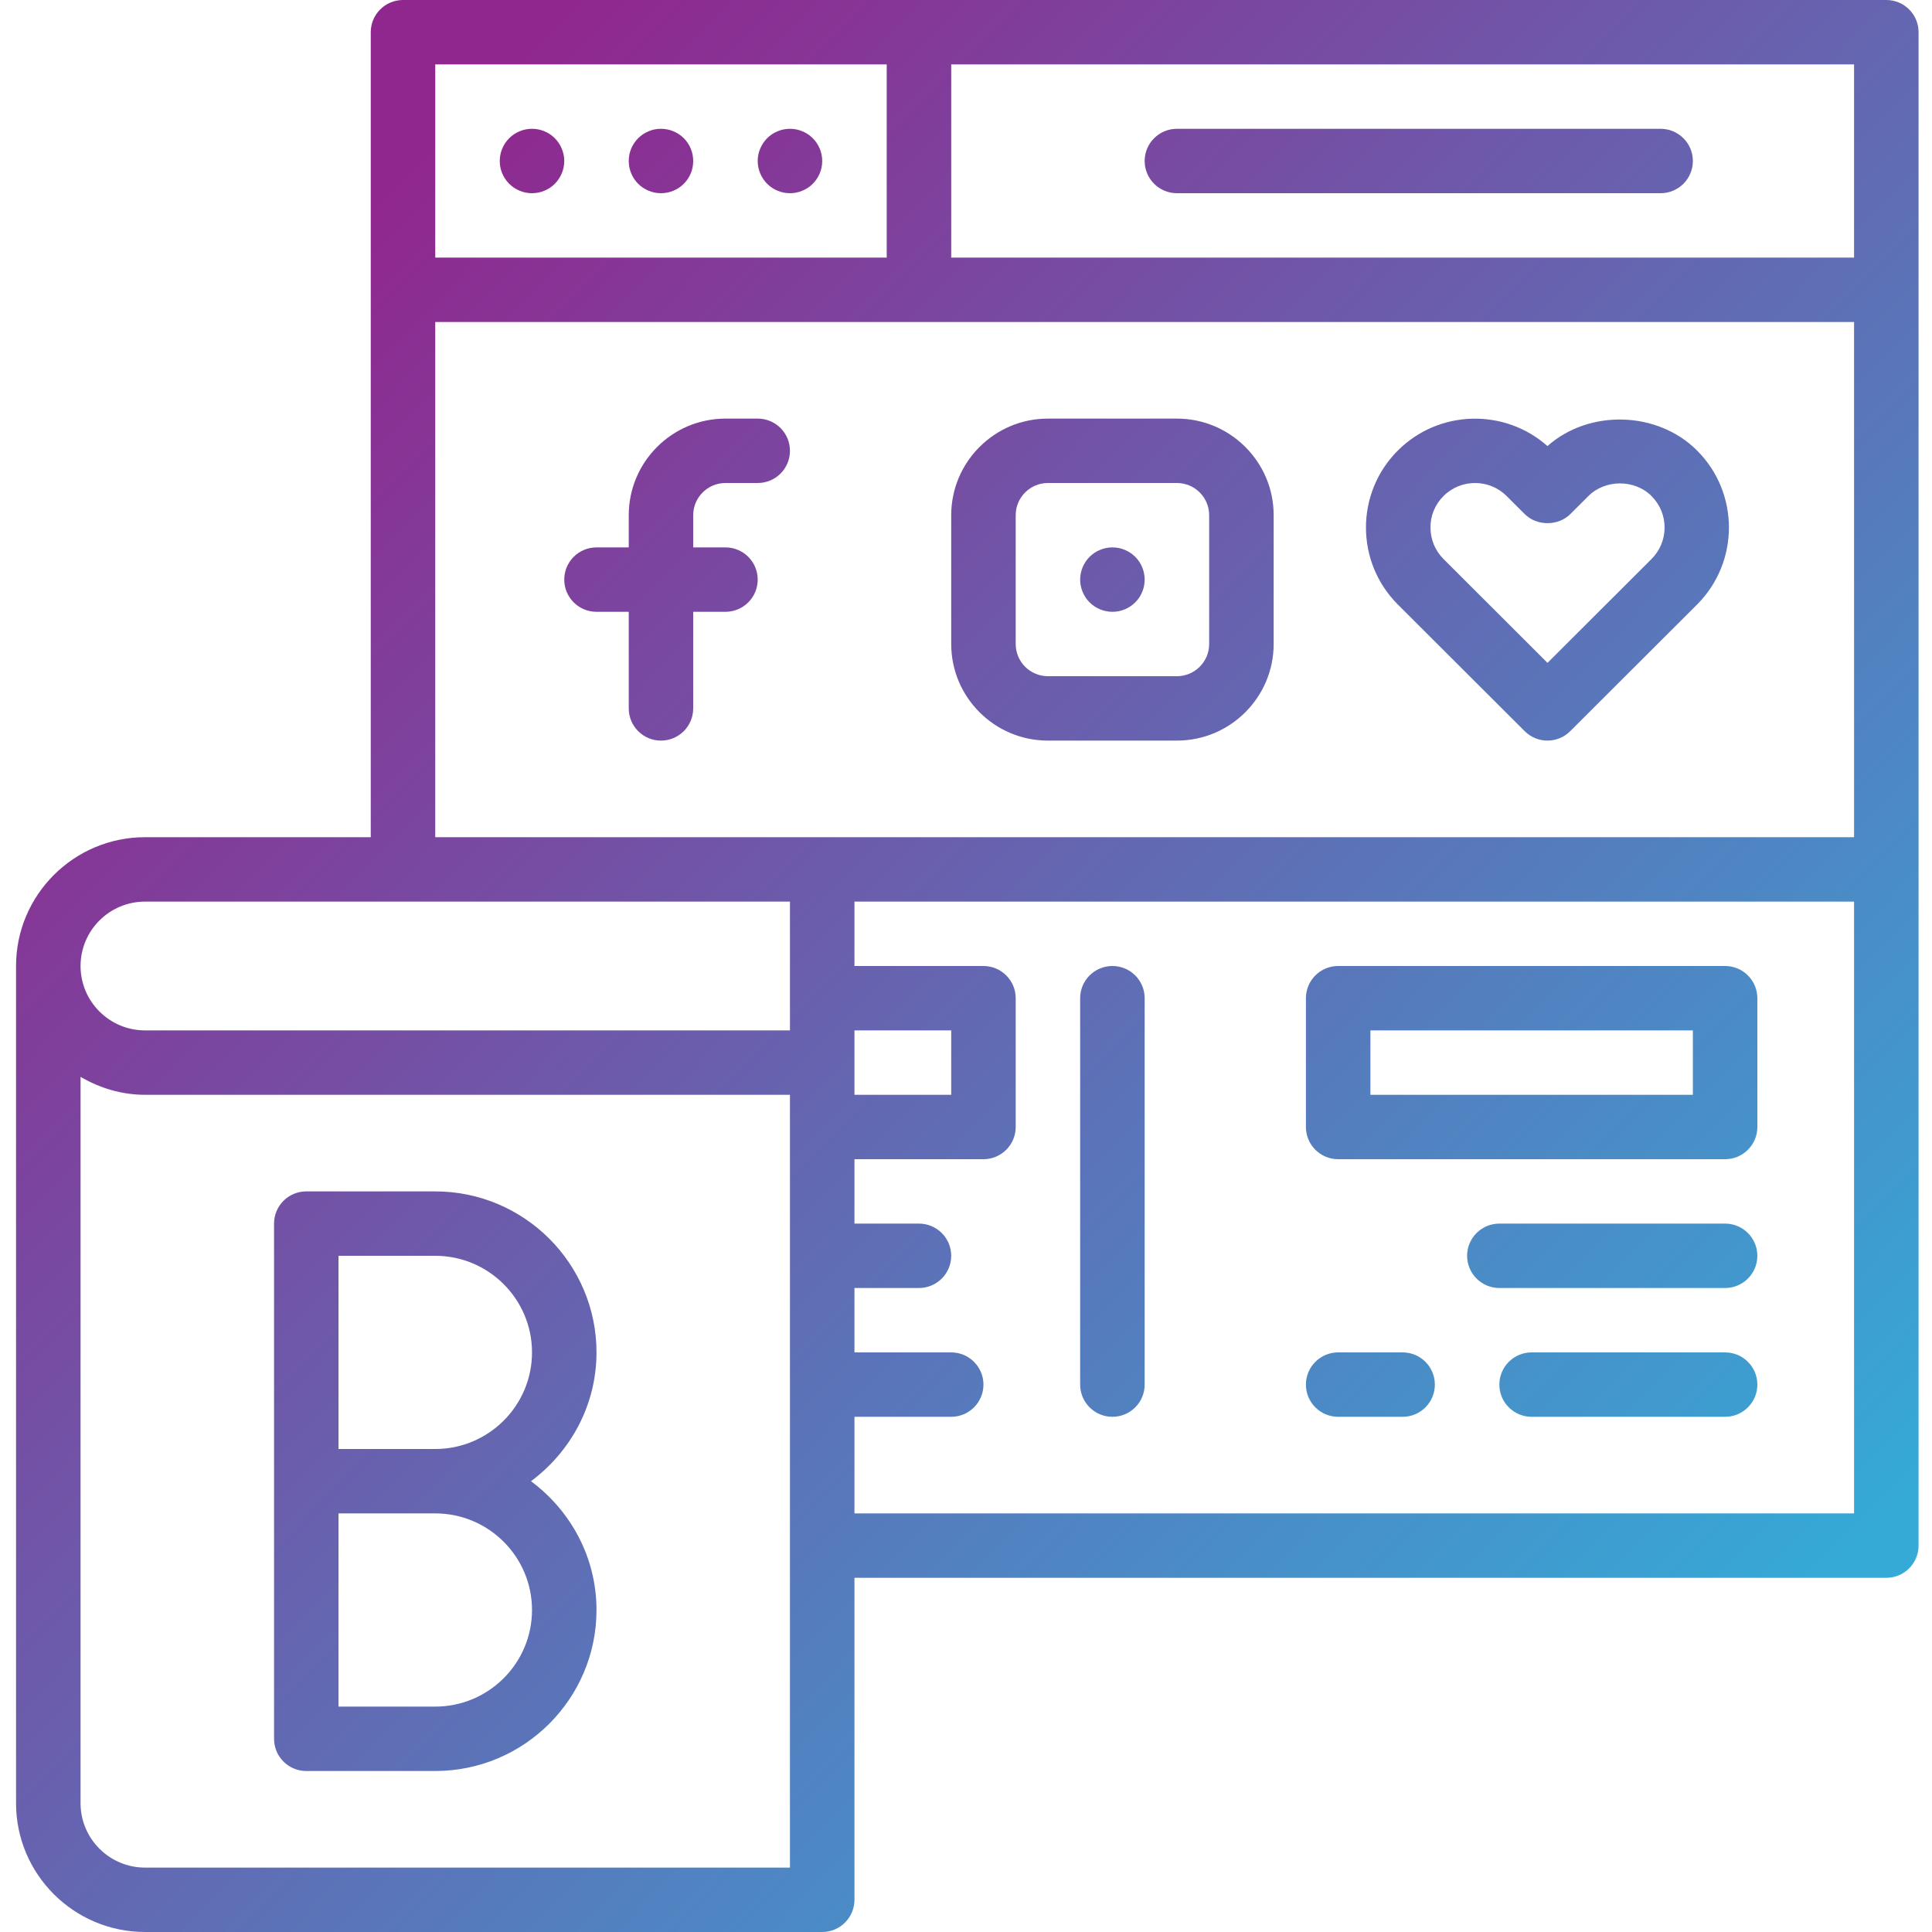 <svg xmlns="http://www.w3.org/2000/svg" xmlns:xlink="http://www.w3.org/1999/xlink" width="200" zoomAndPan="magnify" viewBox="0 0 150 150" height="200" preserveAspectRatio="xMidYMid meet" version="1.0"><defs><clipPath id="08c2167ad9"><path d="M 1.227 0 L 148.977 0 L 148.977 150 L 1.227 150 Z M 1.227 0 " clip-rule="nonzero"/></clipPath><clipPath id="0e35e869a7"><path d="M 146.453 0 L 31.289 0 C 29.906 0 28.785 1.121 28.785 2.5 L 28.785 65 L 11.262 65 C 5.738 65 1.246 69.484 1.246 75 L 1.246 140 C 1.246 145.516 5.738 150 11.262 150 L 63.836 150 C 65.219 150 66.34 148.879 66.34 147.5 L 66.34 122.5 L 146.453 122.5 C 147.84 122.5 148.957 121.379 148.957 120 L 148.957 2.5 C 148.957 1.121 147.84 0 146.453 0 Z M 143.949 20 L 73.852 20 L 73.852 5 L 143.949 5 Z M 33.793 5 L 68.844 5 L 68.844 20 L 33.793 20 Z M 33.793 25 L 143.949 25 L 143.949 65 L 33.793 65 Z M 66.34 80 L 73.852 80 L 73.852 85 L 66.34 85 Z M 11.262 70 L 61.332 70 L 61.332 80 L 11.262 80 C 8.5 80 6.254 77.758 6.254 75 C 6.254 72.242 8.5 70 11.262 70 Z M 61.332 145 L 11.262 145 C 8.5 145 6.254 142.758 6.254 140 L 6.254 83.609 C 7.734 84.469 9.43 85 11.262 85 L 61.332 85 Z M 66.34 117.5 L 66.34 110 L 73.852 110 C 75.234 110 76.355 108.879 76.355 107.5 C 76.355 106.121 75.234 105 73.852 105 L 66.34 105 L 66.34 100 L 71.348 100 C 72.73 100 73.852 98.879 73.852 97.5 C 73.852 96.121 72.73 95 71.348 95 L 66.34 95 L 66.34 90 L 76.355 90 C 77.738 90 78.859 88.879 78.859 87.5 L 78.859 77.5 C 78.859 76.121 77.738 75 76.355 75 L 66.34 75 L 66.34 70 L 143.949 70 L 143.949 117.5 Z M 66.34 117.5 " clip-rule="nonzero"/></clipPath><linearGradient x1="1.945" gradientTransform="matrix(2.504, 0, 0, 2.5, -3.76, -5)" y1="2.056" x2="61.928" gradientUnits="userSpaceOnUse" y2="61.057" id="b8d6599a7a"><stop stop-opacity="1" stop-color="rgb(56.499%, 15.3%, 55.699%)" offset="0"/><stop stop-opacity="1" stop-color="rgb(56.499%, 15.3%, 55.699%)" offset="0.125"/><stop stop-opacity="1" stop-color="rgb(56.499%, 15.3%, 55.699%)" offset="0.141"/><stop stop-opacity="1" stop-color="rgb(56.421%, 15.411%, 55.762%)" offset="0.148"/><stop stop-opacity="1" stop-color="rgb(56.154%, 15.794%, 55.975%)" offset="0.152"/><stop stop-opacity="1" stop-color="rgb(55.966%, 16.066%, 56.126%)" offset="0.156"/><stop stop-opacity="1" stop-color="rgb(55.777%, 16.336%, 56.276%)" offset="0.16"/><stop stop-opacity="1" stop-color="rgb(55.589%, 16.608%, 56.427%)" offset="0.164"/><stop stop-opacity="1" stop-color="rgb(55.402%, 16.879%, 56.578%)" offset="0.168"/><stop stop-opacity="1" stop-color="rgb(55.214%, 17.151%, 56.729%)" offset="0.172"/><stop stop-opacity="1" stop-color="rgb(55.025%, 17.421%, 56.88%)" offset="0.176"/><stop stop-opacity="1" stop-color="rgb(54.837%, 17.693%, 57.031%)" offset="0.18"/><stop stop-opacity="1" stop-color="rgb(54.648%, 17.963%, 57.182%)" offset="0.184"/><stop stop-opacity="1" stop-color="rgb(54.46%, 18.234%, 57.333%)" offset="0.188"/><stop stop-opacity="1" stop-color="rgb(54.271%, 18.506%, 57.483%)" offset="0.191"/><stop stop-opacity="1" stop-color="rgb(54.083%, 18.777%, 57.634%)" offset="0.195"/><stop stop-opacity="1" stop-color="rgb(53.896%, 19.048%, 57.785%)" offset="0.199"/><stop stop-opacity="1" stop-color="rgb(53.708%, 19.319%, 57.936%)" offset="0.203"/><stop stop-opacity="1" stop-color="rgb(53.519%, 19.589%, 58.087%)" offset="0.207"/><stop stop-opacity="1" stop-color="rgb(53.331%, 19.861%, 58.238%)" offset="0.211"/><stop stop-opacity="1" stop-color="rgb(53.142%, 20.132%, 58.388%)" offset="0.215"/><stop stop-opacity="1" stop-color="rgb(52.954%, 20.404%, 58.539%)" offset="0.219"/><stop stop-opacity="1" stop-color="rgb(52.765%, 20.674%, 58.69%)" offset="0.223"/><stop stop-opacity="1" stop-color="rgb(52.577%, 20.946%, 58.841%)" offset="0.227"/><stop stop-opacity="1" stop-color="rgb(52.388%, 21.216%, 58.992%)" offset="0.23"/><stop stop-opacity="1" stop-color="rgb(52.2%, 21.487%, 59.143%)" offset="0.234"/><stop stop-opacity="1" stop-color="rgb(52.013%, 21.758%, 59.293%)" offset="0.238"/><stop stop-opacity="1" stop-color="rgb(51.825%, 22.029%, 59.444%)" offset="0.242"/><stop stop-opacity="1" stop-color="rgb(51.636%, 22.301%, 59.595%)" offset="0.246"/><stop stop-opacity="1" stop-color="rgb(51.448%, 22.572%, 59.746%)" offset="0.25"/><stop stop-opacity="1" stop-color="rgb(51.259%, 22.842%, 59.897%)" offset="0.254"/><stop stop-opacity="1" stop-color="rgb(51.071%, 23.114%, 60.048%)" offset="0.258"/><stop stop-opacity="1" stop-color="rgb(50.882%, 23.384%, 60.197%)" offset="0.262"/><stop stop-opacity="1" stop-color="rgb(50.694%, 23.656%, 60.349%)" offset="0.266"/><stop stop-opacity="1" stop-color="rgb(50.507%, 23.927%, 60.5%)" offset="0.27"/><stop stop-opacity="1" stop-color="rgb(50.319%, 24.199%, 60.651%)" offset="0.273"/><stop stop-opacity="1" stop-color="rgb(50.13%, 24.469%, 60.802%)" offset="0.277"/><stop stop-opacity="1" stop-color="rgb(49.942%, 24.741%, 60.953%)" offset="0.281"/><stop stop-opacity="1" stop-color="rgb(49.753%, 25.011%, 61.104%)" offset="0.285"/><stop stop-opacity="1" stop-color="rgb(49.565%, 25.282%, 61.255%)" offset="0.289"/><stop stop-opacity="1" stop-color="rgb(49.376%, 25.554%, 61.404%)" offset="0.293"/><stop stop-opacity="1" stop-color="rgb(49.188%, 25.826%, 61.555%)" offset="0.297"/><stop stop-opacity="1" stop-color="rgb(48.999%, 26.096%, 61.707%)" offset="0.301"/><stop stop-opacity="1" stop-color="rgb(48.811%, 26.367%, 61.858%)" offset="0.305"/><stop stop-opacity="1" stop-color="rgb(48.624%, 26.637%, 62.009%)" offset="0.309"/><stop stop-opacity="1" stop-color="rgb(48.436%, 26.909%, 62.16%)" offset="0.312"/><stop stop-opacity="1" stop-color="rgb(48.247%, 27.179%, 62.309%)" offset="0.316"/><stop stop-opacity="1" stop-color="rgb(48.059%, 27.451%, 62.46%)" offset="0.32"/><stop stop-opacity="1" stop-color="rgb(47.87%, 27.722%, 62.611%)" offset="0.324"/><stop stop-opacity="1" stop-color="rgb(47.682%, 27.994%, 62.762%)" offset="0.328"/><stop stop-opacity="1" stop-color="rgb(47.493%, 28.264%, 62.914%)" offset="0.332"/><stop stop-opacity="1" stop-color="rgb(47.305%, 28.535%, 63.065%)" offset="0.336"/><stop stop-opacity="1" stop-color="rgb(47.118%, 28.806%, 63.214%)" offset="0.34"/><stop stop-opacity="1" stop-color="rgb(46.93%, 29.077%, 63.365%)" offset="0.344"/><stop stop-opacity="1" stop-color="rgb(46.741%, 29.349%, 63.516%)" offset="0.348"/><stop stop-opacity="1" stop-color="rgb(46.553%, 29.62%, 63.667%)" offset="0.352"/><stop stop-opacity="1" stop-color="rgb(46.364%, 29.89%, 63.818%)" offset="0.355"/><stop stop-opacity="1" stop-color="rgb(46.176%, 30.162%, 63.969%)" offset="0.359"/><stop stop-opacity="1" stop-color="rgb(45.987%, 30.432%, 64.12%)" offset="0.363"/><stop stop-opacity="1" stop-color="rgb(45.799%, 30.704%, 64.272%)" offset="0.367"/><stop stop-opacity="1" stop-color="rgb(45.612%, 30.975%, 64.421%)" offset="0.371"/><stop stop-opacity="1" stop-color="rgb(45.424%, 31.247%, 64.572%)" offset="0.375"/><stop stop-opacity="1" stop-color="rgb(45.235%, 31.517%, 64.723%)" offset="0.379"/><stop stop-opacity="1" stop-color="rgb(45.047%, 31.789%, 64.874%)" offset="0.383"/><stop stop-opacity="1" stop-color="rgb(44.858%, 32.059%, 65.025%)" offset="0.387"/><stop stop-opacity="1" stop-color="rgb(44.67%, 32.33%, 65.176%)" offset="0.391"/><stop stop-opacity="1" stop-color="rgb(44.481%, 32.6%, 65.326%)" offset="0.395"/><stop stop-opacity="1" stop-color="rgb(44.293%, 32.872%, 65.477%)" offset="0.398"/><stop stop-opacity="1" stop-color="rgb(44.104%, 33.144%, 65.628%)" offset="0.402"/><stop stop-opacity="1" stop-color="rgb(43.916%, 33.415%, 65.779%)" offset="0.406"/><stop stop-opacity="1" stop-color="rgb(43.729%, 33.685%, 65.93%)" offset="0.41"/><stop stop-opacity="1" stop-color="rgb(43.541%, 33.957%, 66.081%)" offset="0.414"/><stop stop-opacity="1" stop-color="rgb(43.352%, 34.227%, 66.231%)" offset="0.418"/><stop stop-opacity="1" stop-color="rgb(43.164%, 34.499%, 66.382%)" offset="0.422"/><stop stop-opacity="1" stop-color="rgb(42.975%, 34.77%, 66.533%)" offset="0.426"/><stop stop-opacity="1" stop-color="rgb(42.787%, 35.042%, 66.684%)" offset="0.43"/><stop stop-opacity="1" stop-color="rgb(42.598%, 35.312%, 66.835%)" offset="0.434"/><stop stop-opacity="1" stop-color="rgb(42.41%, 35.583%, 66.986%)" offset="0.438"/><stop stop-opacity="1" stop-color="rgb(42.223%, 35.854%, 67.137%)" offset="0.441"/><stop stop-opacity="1" stop-color="rgb(42.035%, 36.125%, 67.288%)" offset="0.445"/><stop stop-opacity="1" stop-color="rgb(41.846%, 36.397%, 67.438%)" offset="0.449"/><stop stop-opacity="1" stop-color="rgb(41.658%, 36.668%, 67.589%)" offset="0.453"/><stop stop-opacity="1" stop-color="rgb(41.469%, 36.938%, 67.74%)" offset="0.457"/><stop stop-opacity="1" stop-color="rgb(41.281%, 37.21%, 67.891%)" offset="0.461"/><stop stop-opacity="1" stop-color="rgb(41.092%, 37.48%, 68.042%)" offset="0.465"/><stop stop-opacity="1" stop-color="rgb(40.904%, 37.752%, 68.193%)" offset="0.469"/><stop stop-opacity="1" stop-color="rgb(40.715%, 38.022%, 68.343%)" offset="0.473"/><stop stop-opacity="1" stop-color="rgb(40.527%, 38.293%, 68.494%)" offset="0.477"/><stop stop-opacity="1" stop-color="rgb(40.34%, 38.565%, 68.645%)" offset="0.48"/><stop stop-opacity="1" stop-color="rgb(40.152%, 38.837%, 68.796%)" offset="0.484"/><stop stop-opacity="1" stop-color="rgb(39.963%, 39.107%, 68.947%)" offset="0.488"/><stop stop-opacity="1" stop-color="rgb(39.775%, 39.378%, 69.098%)" offset="0.492"/><stop stop-opacity="1" stop-color="rgb(39.586%, 39.648%, 69.247%)" offset="0.496"/><stop stop-opacity="1" stop-color="rgb(39.398%, 39.92%, 69.398%)" offset="0.5"/><stop stop-opacity="1" stop-color="rgb(39.209%, 40.192%, 69.55%)" offset="0.504"/><stop stop-opacity="1" stop-color="rgb(39.021%, 40.463%, 69.701%)" offset="0.508"/><stop stop-opacity="1" stop-color="rgb(38.834%, 40.733%, 69.852%)" offset="0.512"/><stop stop-opacity="1" stop-color="rgb(38.646%, 41.005%, 70.003%)" offset="0.516"/><stop stop-opacity="1" stop-color="rgb(38.457%, 41.275%, 70.152%)" offset="0.52"/><stop stop-opacity="1" stop-color="rgb(38.269%, 41.547%, 70.303%)" offset="0.523"/><stop stop-opacity="1" stop-color="rgb(38.08%, 41.818%, 70.454%)" offset="0.527"/><stop stop-opacity="1" stop-color="rgb(37.892%, 42.09%, 70.605%)" offset="0.531"/><stop stop-opacity="1" stop-color="rgb(37.703%, 42.36%, 70.757%)" offset="0.535"/><stop stop-opacity="1" stop-color="rgb(37.515%, 42.632%, 70.908%)" offset="0.539"/><stop stop-opacity="1" stop-color="rgb(37.326%, 42.902%, 71.059%)" offset="0.543"/><stop stop-opacity="1" stop-color="rgb(37.138%, 43.173%, 71.21%)" offset="0.547"/><stop stop-opacity="1" stop-color="rgb(36.951%, 43.443%, 71.359%)" offset="0.551"/><stop stop-opacity="1" stop-color="rgb(36.763%, 43.715%, 71.51%)" offset="0.555"/><stop stop-opacity="1" stop-color="rgb(36.574%, 43.987%, 71.661%)" offset="0.559"/><stop stop-opacity="1" stop-color="rgb(36.386%, 44.258%, 71.812%)" offset="0.562"/><stop stop-opacity="1" stop-color="rgb(36.197%, 44.528%, 71.964%)" offset="0.566"/><stop stop-opacity="1" stop-color="rgb(36.009%, 44.8%, 72.115%)" offset="0.57"/><stop stop-opacity="1" stop-color="rgb(35.82%, 45.07%, 72.264%)" offset="0.574"/><stop stop-opacity="1" stop-color="rgb(35.632%, 45.341%, 72.415%)" offset="0.578"/><stop stop-opacity="1" stop-color="rgb(35.445%, 45.613%, 72.566%)" offset="0.582"/><stop stop-opacity="1" stop-color="rgb(35.257%, 45.885%, 72.717%)" offset="0.586"/><stop stop-opacity="1" stop-color="rgb(35.068%, 46.155%, 72.868%)" offset="0.59"/><stop stop-opacity="1" stop-color="rgb(34.88%, 46.426%, 73.019%)" offset="0.594"/><stop stop-opacity="1" stop-color="rgb(34.691%, 46.696%, 73.169%)" offset="0.598"/><stop stop-opacity="1" stop-color="rgb(34.503%, 46.968%, 73.32%)" offset="0.602"/><stop stop-opacity="1" stop-color="rgb(34.314%, 47.24%, 73.471%)" offset="0.605"/><stop stop-opacity="1" stop-color="rgb(34.126%, 47.511%, 73.622%)" offset="0.609"/><stop stop-opacity="1" stop-color="rgb(33.939%, 47.781%, 73.773%)" offset="0.613"/><stop stop-opacity="1" stop-color="rgb(33.751%, 48.053%, 73.924%)" offset="0.617"/><stop stop-opacity="1" stop-color="rgb(33.562%, 48.323%, 74.075%)" offset="0.621"/><stop stop-opacity="1" stop-color="rgb(33.374%, 48.595%, 74.226%)" offset="0.625"/><stop stop-opacity="1" stop-color="rgb(33.185%, 48.865%, 74.376%)" offset="0.629"/><stop stop-opacity="1" stop-color="rgb(32.997%, 49.136%, 74.527%)" offset="0.633"/><stop stop-opacity="1" stop-color="rgb(32.808%, 49.408%, 74.678%)" offset="0.637"/><stop stop-opacity="1" stop-color="rgb(32.62%, 49.68%, 74.829%)" offset="0.641"/><stop stop-opacity="1" stop-color="rgb(32.431%, 49.95%, 74.98%)" offset="0.645"/><stop stop-opacity="1" stop-color="rgb(32.243%, 50.221%, 75.131%)" offset="0.648"/><stop stop-opacity="1" stop-color="rgb(32.056%, 50.491%, 75.281%)" offset="0.652"/><stop stop-opacity="1" stop-color="rgb(31.868%, 50.763%, 75.432%)" offset="0.656"/><stop stop-opacity="1" stop-color="rgb(31.679%, 51.035%, 75.583%)" offset="0.66"/><stop stop-opacity="1" stop-color="rgb(31.491%, 51.306%, 75.734%)" offset="0.664"/><stop stop-opacity="1" stop-color="rgb(31.302%, 51.576%, 75.885%)" offset="0.668"/><stop stop-opacity="1" stop-color="rgb(31.114%, 51.848%, 76.036%)" offset="0.672"/><stop stop-opacity="1" stop-color="rgb(30.925%, 52.118%, 76.186%)" offset="0.676"/><stop stop-opacity="1" stop-color="rgb(30.737%, 52.39%, 76.337%)" offset="0.68"/><stop stop-opacity="1" stop-color="rgb(30.55%, 52.661%, 76.488%)" offset="0.684"/><stop stop-opacity="1" stop-color="rgb(30.362%, 52.933%, 76.639%)" offset="0.688"/><stop stop-opacity="1" stop-color="rgb(30.173%, 53.203%, 76.79%)" offset="0.691"/><stop stop-opacity="1" stop-color="rgb(29.985%, 53.474%, 76.941%)" offset="0.695"/><stop stop-opacity="1" stop-color="rgb(29.796%, 53.745%, 77.09%)" offset="0.699"/><stop stop-opacity="1" stop-color="rgb(29.608%, 54.016%, 77.242%)" offset="0.703"/><stop stop-opacity="1" stop-color="rgb(29.419%, 54.286%, 77.393%)" offset="0.707"/><stop stop-opacity="1" stop-color="rgb(29.231%, 54.558%, 77.544%)" offset="0.711"/><stop stop-opacity="1" stop-color="rgb(29.042%, 54.829%, 77.695%)" offset="0.715"/><stop stop-opacity="1" stop-color="rgb(28.854%, 55.101%, 77.846%)" offset="0.719"/><stop stop-opacity="1" stop-color="rgb(28.667%, 55.371%, 77.997%)" offset="0.723"/><stop stop-opacity="1" stop-color="rgb(28.479%, 55.643%, 78.148%)" offset="0.727"/><stop stop-opacity="1" stop-color="rgb(28.29%, 55.913%, 78.297%)" offset="0.73"/><stop stop-opacity="1" stop-color="rgb(28.102%, 56.184%, 78.448%)" offset="0.734"/><stop stop-opacity="1" stop-color="rgb(27.913%, 56.456%, 78.6%)" offset="0.738"/><stop stop-opacity="1" stop-color="rgb(27.725%, 56.728%, 78.751%)" offset="0.742"/><stop stop-opacity="1" stop-color="rgb(27.536%, 56.998%, 78.902%)" offset="0.746"/><stop stop-opacity="1" stop-color="rgb(27.348%, 57.269%, 79.053%)" offset="0.75"/><stop stop-opacity="1" stop-color="rgb(27.161%, 57.539%, 79.202%)" offset="0.754"/><stop stop-opacity="1" stop-color="rgb(26.973%, 57.811%, 79.353%)" offset="0.758"/><stop stop-opacity="1" stop-color="rgb(26.784%, 58.083%, 79.504%)" offset="0.762"/><stop stop-opacity="1" stop-color="rgb(26.596%, 58.354%, 79.655%)" offset="0.766"/><stop stop-opacity="1" stop-color="rgb(26.407%, 58.624%, 79.807%)" offset="0.77"/><stop stop-opacity="1" stop-color="rgb(26.219%, 58.896%, 79.958%)" offset="0.773"/><stop stop-opacity="1" stop-color="rgb(26.03%, 59.166%, 80.107%)" offset="0.777"/><stop stop-opacity="1" stop-color="rgb(25.842%, 59.438%, 80.258%)" offset="0.781"/><stop stop-opacity="1" stop-color="rgb(25.653%, 59.708%, 80.409%)" offset="0.785"/><stop stop-opacity="1" stop-color="rgb(25.465%, 59.979%, 80.56%)" offset="0.789"/><stop stop-opacity="1" stop-color="rgb(25.278%, 60.251%, 80.711%)" offset="0.793"/><stop stop-opacity="1" stop-color="rgb(25.09%, 60.522%, 80.862%)" offset="0.797"/><stop stop-opacity="1" stop-color="rgb(24.901%, 60.793%, 81.013%)" offset="0.801"/><stop stop-opacity="1" stop-color="rgb(24.713%, 61.064%, 81.165%)" offset="0.805"/><stop stop-opacity="1" stop-color="rgb(24.524%, 61.334%, 81.314%)" offset="0.809"/><stop stop-opacity="1" stop-color="rgb(24.336%, 61.606%, 81.465%)" offset="0.812"/><stop stop-opacity="1" stop-color="rgb(24.147%, 61.877%, 81.616%)" offset="0.816"/><stop stop-opacity="1" stop-color="rgb(23.959%, 62.149%, 81.767%)" offset="0.82"/><stop stop-opacity="1" stop-color="rgb(23.772%, 62.419%, 81.918%)" offset="0.824"/><stop stop-opacity="1" stop-color="rgb(23.584%, 62.691%, 82.069%)" offset="0.828"/><stop stop-opacity="1" stop-color="rgb(23.395%, 62.961%, 82.219%)" offset="0.832"/><stop stop-opacity="1" stop-color="rgb(23.207%, 63.232%, 82.37%)" offset="0.836"/><stop stop-opacity="1" stop-color="rgb(23.018%, 63.504%, 82.521%)" offset="0.84"/><stop stop-opacity="1" stop-color="rgb(22.83%, 63.776%, 82.672%)" offset="0.844"/><stop stop-opacity="1" stop-color="rgb(22.641%, 64.046%, 82.823%)" offset="0.848"/><stop stop-opacity="1" stop-color="rgb(22.453%, 64.317%, 82.974%)" offset="0.852"/><stop stop-opacity="1" stop-color="rgb(22.264%, 64.587%, 83.124%)" offset="0.855"/><stop stop-opacity="1" stop-color="rgb(22.076%, 64.859%, 83.275%)" offset="0.859"/><stop stop-opacity="1" stop-color="rgb(21.889%, 65.129%, 83.426%)" offset="0.863"/><stop stop-opacity="1" stop-color="rgb(21.701%, 65.401%, 83.577%)" offset="0.867"/><stop stop-opacity="1" stop-color="rgb(21.512%, 65.672%, 83.728%)" offset="0.871"/><stop stop-opacity="1" stop-color="rgb(21.324%, 65.944%, 83.879%)" offset="0.875"/><stop stop-opacity="1" stop-color="rgb(21.135%, 66.214%, 84.029%)" offset="0.879"/><stop stop-opacity="1" stop-color="rgb(20.947%, 66.486%, 84.18%)" offset="0.883"/><stop stop-opacity="1" stop-color="rgb(20.872%, 66.592%, 84.239%)" offset="0.891"/><stop stop-opacity="1" stop-color="rgb(20.799%, 66.699%, 84.299%)" offset="0.906"/><stop stop-opacity="1" stop-color="rgb(20.799%, 66.699%, 84.299%)" offset="0.938"/><stop stop-opacity="1" stop-color="rgb(20.799%, 66.699%, 84.299%)" offset="1"/></linearGradient><clipPath id="3168a112cb"><path d="M 38 10 L 44 10 L 44 15 L 38 15 Z M 38 10 " clip-rule="nonzero"/></clipPath><clipPath id="4e6d33401b"><path d="M 43.809 12.5 C 43.809 12.832 43.742 13.152 43.617 13.457 C 43.488 13.762 43.309 14.035 43.074 14.27 C 42.84 14.504 42.57 14.684 42.262 14.809 C 41.957 14.938 41.637 15 41.305 15 C 40.973 15 40.652 14.938 40.348 14.809 C 40.039 14.684 39.77 14.504 39.535 14.27 C 39.301 14.035 39.117 13.762 38.992 13.457 C 38.863 13.152 38.801 12.832 38.801 12.5 C 38.801 12.168 38.863 11.848 38.992 11.543 C 39.117 11.238 39.301 10.965 39.535 10.73 C 39.77 10.496 40.039 10.316 40.348 10.191 C 40.652 10.062 40.973 10 41.305 10 C 41.637 10 41.957 10.062 42.262 10.191 C 42.57 10.316 42.84 10.496 43.074 10.73 C 43.309 10.965 43.488 11.238 43.617 11.543 C 43.742 11.848 43.809 12.168 43.809 12.5 Z M 43.809 12.5 " clip-rule="nonzero"/></clipPath><linearGradient x1="16.992" gradientTransform="matrix(2.504, 0, 0, 2.5, -3.76, -5)" y1="6.008" x2="19.008" gradientUnits="userSpaceOnUse" y2="7.991" id="1e76e21357"><stop stop-opacity="1" stop-color="rgb(55.765%, 16.357%, 56.288%)" offset="0"/><stop stop-opacity="1" stop-color="rgb(55.663%, 16.502%, 56.369%)" offset="0.125"/><stop stop-opacity="1" stop-color="rgb(55.461%, 16.794%, 56.531%)" offset="0.25"/><stop stop-opacity="1" stop-color="rgb(55.258%, 17.085%, 56.693%)" offset="0.375"/><stop stop-opacity="1" stop-color="rgb(55.055%, 17.377%, 56.856%)" offset="0.496"/><stop stop-opacity="1" stop-color="rgb(54.955%, 17.523%, 56.937%)" offset="0.5"/><stop stop-opacity="1" stop-color="rgb(54.852%, 17.668%, 57.018%)" offset="0.504"/><stop stop-opacity="1" stop-color="rgb(54.752%, 17.815%, 57.098%)" offset="0.625"/><stop stop-opacity="1" stop-color="rgb(54.651%, 17.96%, 57.179%)" offset="0.75"/><stop stop-opacity="1" stop-color="rgb(54.448%, 18.251%, 57.343%)" offset="0.875"/><stop stop-opacity="1" stop-color="rgb(54.245%, 18.542%, 57.504%)" offset="1"/></linearGradient><clipPath id="2d8ded6aca"><path d="M 48 10 L 54 10 L 54 15 L 48 15 Z M 48 10 " clip-rule="nonzero"/></clipPath><clipPath id="36949eb4fd"><path d="M 53.82 12.5 C 53.82 12.832 53.758 13.152 53.633 13.457 C 53.504 13.762 53.324 14.035 53.09 14.27 C 52.855 14.504 52.582 14.684 52.277 14.809 C 51.969 14.938 51.648 15 51.316 15 C 50.984 15 50.668 14.938 50.359 14.809 C 50.055 14.684 49.781 14.504 49.547 14.27 C 49.312 14.035 49.133 13.762 49.004 13.457 C 48.879 13.152 48.816 12.832 48.816 12.5 C 48.816 12.168 48.879 11.848 49.004 11.543 C 49.133 11.238 49.312 10.965 49.547 10.73 C 49.781 10.496 50.055 10.316 50.359 10.191 C 50.668 10.062 50.984 10 51.316 10 C 51.648 10 51.969 10.062 52.277 10.191 C 52.582 10.316 52.855 10.496 53.09 10.73 C 53.324 10.965 53.504 11.238 53.633 11.543 C 53.758 11.848 53.82 12.168 53.82 12.5 Z M 53.82 12.5 " clip-rule="nonzero"/></clipPath><linearGradient x1="20.992" gradientTransform="matrix(2.504, 0, 0, 2.5, -3.76, -5)" y1="6.008" x2="23.008" gradientUnits="userSpaceOnUse" y2="7.992" id="95e86a64f1"><stop stop-opacity="1" stop-color="rgb(54.131%, 18.709%, 57.597%)" offset="0"/><stop stop-opacity="1" stop-color="rgb(54.028%, 18.854%, 57.678%)" offset="0.125"/><stop stop-opacity="1" stop-color="rgb(53.827%, 19.147%, 57.84%)" offset="0.25"/><stop stop-opacity="1" stop-color="rgb(53.624%, 19.438%, 58.002%)" offset="0.375"/><stop stop-opacity="1" stop-color="rgb(53.421%, 19.73%, 58.165%)" offset="0.496"/><stop stop-opacity="1" stop-color="rgb(53.32%, 19.876%, 58.246%)" offset="0.5"/><stop stop-opacity="1" stop-color="rgb(53.218%, 20.021%, 58.327%)" offset="0.504"/><stop stop-opacity="1" stop-color="rgb(53.117%, 20.168%, 58.408%)" offset="0.625"/><stop stop-opacity="1" stop-color="rgb(53.017%, 20.312%, 58.488%)" offset="0.75"/><stop stop-opacity="1" stop-color="rgb(52.814%, 20.604%, 58.652%)" offset="0.875"/><stop stop-opacity="1" stop-color="rgb(52.611%, 20.895%, 58.813%)" offset="1"/></linearGradient><clipPath id="95275b224f"><path d="M 58 10 L 64 10 L 64 15 L 58 15 Z M 58 10 " clip-rule="nonzero"/></clipPath><clipPath id="2281904386"><path d="M 63.836 12.5 C 63.836 12.832 63.773 13.152 63.645 13.457 C 63.52 13.762 63.336 14.035 63.102 14.27 C 62.867 14.504 62.598 14.684 62.289 14.809 C 61.984 14.938 61.664 15 61.332 15 C 61 15 60.68 14.938 60.375 14.809 C 60.066 14.684 59.797 14.504 59.562 14.27 C 59.328 14.035 59.148 13.762 59.02 13.457 C 58.891 13.152 58.828 12.832 58.828 12.5 C 58.828 12.168 58.891 11.848 59.02 11.543 C 59.148 11.238 59.328 10.965 59.562 10.73 C 59.797 10.496 60.066 10.316 60.375 10.191 C 60.68 10.062 61 10 61.332 10 C 61.664 10 61.984 10.062 62.289 10.191 C 62.598 10.316 62.867 10.496 63.102 10.73 C 63.336 10.965 63.52 11.238 63.645 11.543 C 63.773 11.848 63.836 12.168 63.836 12.5 Z M 63.836 12.5 " clip-rule="nonzero"/></clipPath><linearGradient x1="24.992" gradientTransform="matrix(2.504, 0, 0, 2.5, -3.76, -5)" y1="6.008" x2="27.008" gradientUnits="userSpaceOnUse" y2="7.992" id="535bfa1e73"><stop stop-opacity="1" stop-color="rgb(52.498%, 21.06%, 58.905%)" offset="0"/><stop stop-opacity="1" stop-color="rgb(52.396%, 21.205%, 58.986%)" offset="0.125"/><stop stop-opacity="1" stop-color="rgb(52.193%, 21.497%, 59.148%)" offset="0.25"/><stop stop-opacity="1" stop-color="rgb(51.991%, 21.79%, 59.311%)" offset="0.375"/><stop stop-opacity="1" stop-color="rgb(51.788%, 22.081%, 59.473%)" offset="0.496"/><stop stop-opacity="1" stop-color="rgb(51.688%, 22.227%, 59.554%)" offset="0.5"/><stop stop-opacity="1" stop-color="rgb(51.585%, 22.372%, 59.634%)" offset="0.504"/><stop stop-opacity="1" stop-color="rgb(51.485%, 22.519%, 59.717%)" offset="0.625"/><stop stop-opacity="1" stop-color="rgb(51.384%, 22.664%, 59.798%)" offset="0.75"/><stop stop-opacity="1" stop-color="rgb(51.181%, 22.955%, 59.959%)" offset="0.875"/><stop stop-opacity="1" stop-color="rgb(50.978%, 23.247%, 60.121%)" offset="1"/></linearGradient><clipPath id="5716f85906"><path d="M 88 10 L 132 10 L 132 15 L 88 15 Z M 88 10 " clip-rule="nonzero"/></clipPath><clipPath id="3b65b6fcb5"><path d="M 91.375 15 L 128.93 15 C 130.312 15 131.434 13.879 131.434 12.5 C 131.434 11.121 130.312 10 128.93 10 L 91.375 10 C 89.992 10 88.871 11.121 88.871 12.5 C 88.871 13.879 89.992 15 91.375 15 Z M 91.375 15 " clip-rule="nonzero"/></clipPath><linearGradient x1="40.68" gradientTransform="matrix(2.504, 0, 0, 2.5, -3.76, -5)" y1="2.259" x2="50.32" gradientUnits="userSpaceOnUse" y2="11.741" id="47644f7750"><stop stop-opacity="1" stop-color="rgb(47.597%, 28.117%, 62.831%)" offset="0"/><stop stop-opacity="1" stop-color="rgb(47.475%, 28.291%, 62.927%)" offset="0.031"/><stop stop-opacity="1" stop-color="rgb(47.234%, 28.639%, 63.121%)" offset="0.062"/><stop stop-opacity="1" stop-color="rgb(46.991%, 28.989%, 63.315%)" offset="0.094"/><stop stop-opacity="1" stop-color="rgb(46.748%, 29.337%, 63.51%)" offset="0.104"/><stop stop-opacity="1" stop-color="rgb(46.628%, 29.512%, 63.608%)" offset="0.125"/><stop stop-opacity="1" stop-color="rgb(46.507%, 29.686%, 63.704%)" offset="0.156"/><stop stop-opacity="1" stop-color="rgb(46.265%, 30.034%, 63.898%)" offset="0.188"/><stop stop-opacity="1" stop-color="rgb(46.022%, 30.382%, 64.091%)" offset="0.219"/><stop stop-opacity="1" stop-color="rgb(45.781%, 30.731%, 64.285%)" offset="0.25"/><stop stop-opacity="1" stop-color="rgb(45.538%, 31.079%, 64.479%)" offset="0.281"/><stop stop-opacity="1" stop-color="rgb(45.296%, 31.429%, 64.673%)" offset="0.312"/><stop stop-opacity="1" stop-color="rgb(45.055%, 31.776%, 64.867%)" offset="0.344"/><stop stop-opacity="1" stop-color="rgb(44.812%, 32.124%, 65.06%)" offset="0.375"/><stop stop-opacity="1" stop-color="rgb(44.569%, 32.474%, 65.254%)" offset="0.406"/><stop stop-opacity="1" stop-color="rgb(44.328%, 32.822%, 65.448%)" offset="0.438"/><stop stop-opacity="1" stop-color="rgb(44.086%, 33.171%, 65.643%)" offset="0.469"/><stop stop-opacity="1" stop-color="rgb(43.845%, 33.519%, 65.837%)" offset="0.5"/><stop stop-opacity="1" stop-color="rgb(43.602%, 33.867%, 66.031%)" offset="0.531"/><stop stop-opacity="1" stop-color="rgb(43.359%, 34.216%, 66.225%)" offset="0.562"/><stop stop-opacity="1" stop-color="rgb(43.118%, 34.564%, 66.418%)" offset="0.594"/><stop stop-opacity="1" stop-color="rgb(42.876%, 34.914%, 66.612%)" offset="0.625"/><stop stop-opacity="1" stop-color="rgb(42.633%, 35.262%, 66.806%)" offset="0.656"/><stop stop-opacity="1" stop-color="rgb(42.392%, 35.611%, 67%)" offset="0.688"/><stop stop-opacity="1" stop-color="rgb(42.149%, 35.959%, 67.194%)" offset="0.719"/><stop stop-opacity="1" stop-color="rgb(41.907%, 36.307%, 67.387%)" offset="0.75"/><stop stop-opacity="1" stop-color="rgb(41.666%, 36.656%, 67.583%)" offset="0.781"/><stop stop-opacity="1" stop-color="rgb(41.423%, 37.004%, 67.776%)" offset="0.812"/><stop stop-opacity="1" stop-color="rgb(41.18%, 37.354%, 67.97%)" offset="0.844"/><stop stop-opacity="1" stop-color="rgb(40.939%, 37.701%, 68.164%)" offset="0.875"/><stop stop-opacity="1" stop-color="rgb(40.697%, 38.049%, 68.358%)" offset="0.896"/><stop stop-opacity="1" stop-color="rgb(40.576%, 38.225%, 68.456%)" offset="0.906"/><stop stop-opacity="1" stop-color="rgb(40.456%, 38.399%, 68.552%)" offset="0.938"/><stop stop-opacity="1" stop-color="rgb(40.213%, 38.747%, 68.745%)" offset="0.969"/><stop stop-opacity="1" stop-color="rgb(39.97%, 39.096%, 68.939%)" offset="1"/></linearGradient><clipPath id="ca059ba82e"><path d="M 43 32 L 62 32 L 62 58 L 43 58 Z M 43 32 " clip-rule="nonzero"/></clipPath><clipPath id="d84fc5b11d"><path d="M 58.828 32.5 L 56.324 32.5 C 52.184 32.5 48.816 35.863 48.816 40 L 48.816 42.5 L 46.312 42.5 C 44.926 42.5 43.809 43.621 43.809 45 C 43.809 46.379 44.926 47.5 46.312 47.5 L 48.816 47.5 L 48.816 55 C 48.816 56.379 49.934 57.5 51.316 57.5 C 52.703 57.5 53.82 56.379 53.82 55 L 53.82 47.5 L 56.324 47.5 C 57.711 47.5 58.828 46.379 58.828 45 C 58.828 43.621 57.711 42.5 56.324 42.5 L 53.82 42.5 L 53.82 40 C 53.82 38.621 54.945 37.5 56.324 37.5 L 58.828 37.5 C 60.215 37.5 61.332 36.379 61.332 35 C 61.332 33.621 60.215 32.5 58.828 32.5 Z M 58.828 32.5 " clip-rule="nonzero"/></clipPath><linearGradient x1="18.713" gradientTransform="matrix(2.504, 0, 0, 2.5, -3.76, -5)" y1="15.292" x2="27.27" gradientUnits="userSpaceOnUse" y2="23.709" id="cd46f18554"><stop stop-opacity="1" stop-color="rgb(51.332%, 22.739%, 59.839%)" offset="0"/><stop stop-opacity="1" stop-color="rgb(51.224%, 22.893%, 59.924%)" offset="0.031"/><stop stop-opacity="1" stop-color="rgb(51.01%, 23.201%, 60.097%)" offset="0.062"/><stop stop-opacity="1" stop-color="rgb(50.795%, 23.511%, 60.268%)" offset="0.094"/><stop stop-opacity="1" stop-color="rgb(50.58%, 23.82%, 60.44%)" offset="0.125"/><stop stop-opacity="1" stop-color="rgb(50.365%, 24.13%, 60.612%)" offset="0.156"/><stop stop-opacity="1" stop-color="rgb(50.15%, 24.438%, 60.785%)" offset="0.188"/><stop stop-opacity="1" stop-color="rgb(49.936%, 24.748%, 60.957%)" offset="0.219"/><stop stop-opacity="1" stop-color="rgb(49.721%, 25.058%, 61.128%)" offset="0.25"/><stop stop-opacity="1" stop-color="rgb(49.506%, 25.368%, 61.301%)" offset="0.281"/><stop stop-opacity="1" stop-color="rgb(49.29%, 25.676%, 61.473%)" offset="0.312"/><stop stop-opacity="1" stop-color="rgb(49.075%, 25.986%, 61.646%)" offset="0.344"/><stop stop-opacity="1" stop-color="rgb(48.86%, 26.295%, 61.818%)" offset="0.375"/><stop stop-opacity="1" stop-color="rgb(48.647%, 26.605%, 61.989%)" offset="0.406"/><stop stop-opacity="1" stop-color="rgb(48.431%, 26.913%, 62.161%)" offset="0.416"/><stop stop-opacity="1" stop-color="rgb(48.325%, 27.069%, 62.248%)" offset="0.438"/><stop stop-opacity="1" stop-color="rgb(48.216%, 27.223%, 62.334%)" offset="0.469"/><stop stop-opacity="1" stop-color="rgb(48.001%, 27.533%, 62.506%)" offset="0.5"/><stop stop-opacity="1" stop-color="rgb(47.786%, 27.843%, 62.679%)" offset="0.531"/><stop stop-opacity="1" stop-color="rgb(47.572%, 28.151%, 62.851%)" offset="0.562"/><stop stop-opacity="1" stop-color="rgb(47.357%, 28.461%, 63.022%)" offset="0.584"/><stop stop-opacity="1" stop-color="rgb(47.25%, 28.616%, 63.109%)" offset="0.594"/><stop stop-opacity="1" stop-color="rgb(47.142%, 28.77%, 63.194%)" offset="0.625"/><stop stop-opacity="1" stop-color="rgb(46.927%, 29.08%, 63.367%)" offset="0.656"/><stop stop-opacity="1" stop-color="rgb(46.712%, 29.388%, 63.539%)" offset="0.688"/><stop stop-opacity="1" stop-color="rgb(46.497%, 29.698%, 63.712%)" offset="0.719"/><stop stop-opacity="1" stop-color="rgb(46.283%, 30.008%, 63.882%)" offset="0.75"/><stop stop-opacity="1" stop-color="rgb(46.068%, 30.318%, 64.055%)" offset="0.781"/><stop stop-opacity="1" stop-color="rgb(45.853%, 30.626%, 64.227%)" offset="0.812"/><stop stop-opacity="1" stop-color="rgb(45.638%, 30.936%, 64.4%)" offset="0.844"/><stop stop-opacity="1" stop-color="rgb(45.422%, 31.245%, 64.572%)" offset="0.875"/><stop stop-opacity="1" stop-color="rgb(45.209%, 31.555%, 64.743%)" offset="0.906"/><stop stop-opacity="1" stop-color="rgb(44.994%, 31.863%, 64.915%)" offset="0.938"/><stop stop-opacity="1" stop-color="rgb(44.778%, 32.173%, 65.088%)" offset="0.969"/><stop stop-opacity="1" stop-color="rgb(44.563%, 32.483%, 65.26%)" offset="1"/></linearGradient><clipPath id="e0334d67ca"><path d="M 73 32 L 99 32 L 99 58 L 73 58 Z M 73 32 " clip-rule="nonzero"/></clipPath><clipPath id="b62bbb0b34"><path d="M 81.359 57.5 L 91.375 57.5 C 95.516 57.5 98.887 54.137 98.887 50 L 98.887 40 C 98.887 35.863 95.516 32.5 91.375 32.5 L 81.359 32.5 C 77.219 32.5 73.852 35.863 73.852 40 L 73.852 50 C 73.852 54.137 77.219 57.5 81.359 57.5 Z M 78.859 40 C 78.859 38.621 79.98 37.5 81.359 37.5 L 91.375 37.5 C 92.758 37.5 93.879 38.621 93.879 40 L 93.879 50 C 93.879 51.379 92.758 52.5 91.375 52.5 L 81.359 52.5 C 79.98 52.5 78.859 51.379 78.859 50 Z M 78.859 40 " clip-rule="nonzero"/></clipPath><linearGradient x1="30.959" gradientTransform="matrix(2.504, 0, 0, 2.5, -3.76, -5)" y1="15.042" x2="41.041" gradientUnits="userSpaceOnUse" y2="24.958" id="acc75f8da1"><stop stop-opacity="1" stop-color="rgb(46.431%, 29.794%, 63.765%)" offset="0"/><stop stop-opacity="1" stop-color="rgb(46.304%, 29.976%, 63.866%)" offset="0.031"/><stop stop-opacity="1" stop-color="rgb(46.053%, 30.341%, 64.069%)" offset="0.062"/><stop stop-opacity="1" stop-color="rgb(45.799%, 30.705%, 64.272%)" offset="0.094"/><stop stop-opacity="1" stop-color="rgb(45.546%, 31.07%, 64.473%)" offset="0.125"/><stop stop-opacity="1" stop-color="rgb(45.293%, 31.433%, 64.676%)" offset="0.156"/><stop stop-opacity="1" stop-color="rgb(45.039%, 31.798%, 64.879%)" offset="0.188"/><stop stop-opacity="1" stop-color="rgb(44.786%, 32.162%, 65.082%)" offset="0.219"/><stop stop-opacity="1" stop-color="rgb(44.533%, 32.527%, 65.285%)" offset="0.25"/><stop stop-opacity="1" stop-color="rgb(44.279%, 32.892%, 65.488%)" offset="0.281"/><stop stop-opacity="1" stop-color="rgb(44.026%, 33.257%, 65.691%)" offset="0.312"/><stop stop-opacity="1" stop-color="rgb(43.773%, 33.621%, 65.894%)" offset="0.344"/><stop stop-opacity="1" stop-color="rgb(43.52%, 33.986%, 66.096%)" offset="0.375"/><stop stop-opacity="1" stop-color="rgb(43.268%, 34.349%, 66.299%)" offset="0.406"/><stop stop-opacity="1" stop-color="rgb(43.015%, 34.714%, 66.502%)" offset="0.438"/><stop stop-opacity="1" stop-color="rgb(42.761%, 35.078%, 66.705%)" offset="0.469"/><stop stop-opacity="1" stop-color="rgb(42.508%, 35.443%, 66.907%)" offset="0.496"/><stop stop-opacity="1" stop-color="rgb(42.381%, 35.626%, 67.009%)" offset="0.5"/><stop stop-opacity="1" stop-color="rgb(42.255%, 35.808%, 67.11%)" offset="0.504"/><stop stop-opacity="1" stop-color="rgb(42.128%, 35.991%, 67.212%)" offset="0.531"/><stop stop-opacity="1" stop-color="rgb(42.001%, 36.172%, 67.313%)" offset="0.562"/><stop stop-opacity="1" stop-color="rgb(41.748%, 36.537%, 67.516%)" offset="0.594"/><stop stop-opacity="1" stop-color="rgb(41.495%, 36.902%, 67.719%)" offset="0.625"/><stop stop-opacity="1" stop-color="rgb(41.241%, 37.265%, 67.921%)" offset="0.656"/><stop stop-opacity="1" stop-color="rgb(40.988%, 37.63%, 68.124%)" offset="0.688"/><stop stop-opacity="1" stop-color="rgb(40.735%, 37.994%, 68.327%)" offset="0.719"/><stop stop-opacity="1" stop-color="rgb(40.483%, 38.359%, 68.53%)" offset="0.75"/><stop stop-opacity="1" stop-color="rgb(40.23%, 38.724%, 68.733%)" offset="0.781"/><stop stop-opacity="1" stop-color="rgb(39.977%, 39.088%, 68.936%)" offset="0.812"/><stop stop-opacity="1" stop-color="rgb(39.723%, 39.453%, 69.139%)" offset="0.844"/><stop stop-opacity="1" stop-color="rgb(39.47%, 39.818%, 69.341%)" offset="0.875"/><stop stop-opacity="1" stop-color="rgb(39.217%, 40.181%, 69.543%)" offset="0.906"/><stop stop-opacity="1" stop-color="rgb(38.963%, 40.546%, 69.746%)" offset="0.938"/><stop stop-opacity="1" stop-color="rgb(38.71%, 40.91%, 69.949%)" offset="0.969"/><stop stop-opacity="1" stop-color="rgb(38.457%, 41.275%, 70.152%)" offset="1"/></linearGradient><clipPath id="897035db47"><path d="M 83 42 L 89 42 L 89 48 L 83 48 Z M 83 42 " clip-rule="nonzero"/></clipPath><clipPath id="900b36315c"><path d="M 88.871 45 C 88.871 45.332 88.809 45.652 88.68 45.957 C 88.555 46.262 88.375 46.535 88.137 46.77 C 87.902 47.004 87.633 47.184 87.328 47.309 C 87.02 47.438 86.699 47.5 86.367 47.5 C 86.035 47.5 85.719 47.438 85.41 47.309 C 85.105 47.184 84.832 47.004 84.598 46.77 C 84.363 46.535 84.184 46.262 84.055 45.957 C 83.93 45.652 83.863 45.332 83.863 45 C 83.863 44.668 83.93 44.348 84.055 44.043 C 84.184 43.738 84.363 43.465 84.598 43.23 C 84.832 42.996 85.105 42.816 85.41 42.691 C 85.719 42.562 86.035 42.5 86.367 42.5 C 86.699 42.5 87.02 42.562 87.328 42.691 C 87.633 42.816 87.902 42.996 88.137 43.23 C 88.375 43.465 88.555 43.738 88.68 44.043 C 88.809 44.348 88.871 44.668 88.871 45 Z M 88.871 45 " clip-rule="nonzero"/></clipPath><linearGradient x1="34.992" gradientTransform="matrix(2.504, 0, 0, 2.5, -3.76, -5)" y1="19.008" x2="37.008" gradientUnits="userSpaceOnUse" y2="20.992" id="faa654d3a4"><stop stop-opacity="1" stop-color="rgb(43.192%, 34.46%, 66.36%)" offset="0"/><stop stop-opacity="1" stop-color="rgb(43.089%, 34.605%, 66.441%)" offset="0.125"/><stop stop-opacity="1" stop-color="rgb(42.886%, 34.897%, 66.603%)" offset="0.25"/><stop stop-opacity="1" stop-color="rgb(42.685%, 35.188%, 66.766%)" offset="0.375"/><stop stop-opacity="1" stop-color="rgb(42.482%, 35.48%, 66.928%)" offset="0.496"/><stop stop-opacity="1" stop-color="rgb(42.381%, 35.626%, 67.009%)" offset="0.5"/><stop stop-opacity="1" stop-color="rgb(42.279%, 35.771%, 67.09%)" offset="0.504"/><stop stop-opacity="1" stop-color="rgb(42.178%, 35.918%, 67.172%)" offset="0.625"/><stop stop-opacity="1" stop-color="rgb(42.076%, 36.063%, 67.253%)" offset="0.75"/><stop stop-opacity="1" stop-color="rgb(41.875%, 36.354%, 67.415%)" offset="0.875"/><stop stop-opacity="1" stop-color="rgb(41.672%, 36.646%, 67.577%)" offset="1"/></linearGradient><clipPath id="5981ad7ff3"><path d="M 106 32 L 135 32 L 135 58 L 106 58 Z M 106 32 " clip-rule="nonzero"/></clipPath><clipPath id="2622be2625"><path d="M 118.375 56.766 C 118.863 57.254 119.504 57.5 120.145 57.5 C 120.785 57.5 121.426 57.254 121.914 56.766 L 131.758 46.938 C 135.059 43.641 135.059 38.273 131.758 34.977 C 128.68 31.898 123.371 31.766 120.145 34.633 C 116.82 31.684 111.711 31.801 108.531 34.977 C 105.227 38.273 105.227 43.637 108.531 46.938 Z M 112.074 38.512 C 112.75 37.836 113.637 37.5 114.523 37.5 C 115.41 37.5 116.297 37.836 116.973 38.512 L 118.379 39.914 C 119.316 40.852 120.98 40.852 121.918 39.914 L 123.324 38.512 C 124.629 37.207 126.918 37.203 128.223 38.512 C 128.875 39.164 129.238 40.031 129.238 40.957 C 129.238 41.879 128.875 42.75 128.223 43.402 L 120.148 51.465 L 112.074 43.402 C 111.422 42.75 111.062 41.879 111.062 40.957 C 111.055 40.035 111.418 39.164 112.074 38.512 Z M 112.074 38.512 " clip-rule="nonzero"/></clipPath><linearGradient x1="44.592" gradientTransform="matrix(2.504, 0, 0, 2.5, -3.76, -5)" y1="13.596" x2="55.811" gradientUnits="userSpaceOnUse" y2="24.632" id="77c3df1a34"><stop stop-opacity="1" stop-color="rgb(41.444%, 36.975%, 67.76%)" offset="0"/><stop stop-opacity="1" stop-color="rgb(41.374%, 37.076%, 67.816%)" offset="0.016"/><stop stop-opacity="1" stop-color="rgb(41.232%, 37.279%, 67.929%)" offset="0.031"/><stop stop-opacity="1" stop-color="rgb(41.092%, 37.482%, 68.042%)" offset="0.047"/><stop stop-opacity="1" stop-color="rgb(40.952%, 37.685%, 68.155%)" offset="0.062"/><stop stop-opacity="1" stop-color="rgb(40.81%, 37.886%, 68.268%)" offset="0.078"/><stop stop-opacity="1" stop-color="rgb(40.669%, 38.089%, 68.381%)" offset="0.094"/><stop stop-opacity="1" stop-color="rgb(40.529%, 38.292%, 68.494%)" offset="0.109"/><stop stop-opacity="1" stop-color="rgb(40.388%, 38.495%, 68.607%)" offset="0.125"/><stop stop-opacity="1" stop-color="rgb(40.247%, 38.698%, 68.719%)" offset="0.141"/><stop stop-opacity="1" stop-color="rgb(40.106%, 38.901%, 68.832%)" offset="0.156"/><stop stop-opacity="1" stop-color="rgb(39.966%, 39.104%, 68.945%)" offset="0.172"/><stop stop-opacity="1" stop-color="rgb(39.824%, 39.307%, 69.058%)" offset="0.188"/><stop stop-opacity="1" stop-color="rgb(39.684%, 39.51%, 69.171%)" offset="0.203"/><stop stop-opacity="1" stop-color="rgb(39.543%, 39.713%, 69.284%)" offset="0.219"/><stop stop-opacity="1" stop-color="rgb(39.401%, 39.915%, 69.395%)" offset="0.234"/><stop stop-opacity="1" stop-color="rgb(39.261%, 40.117%, 69.508%)" offset="0.25"/><stop stop-opacity="1" stop-color="rgb(39.12%, 40.32%, 69.621%)" offset="0.266"/><stop stop-opacity="1" stop-color="rgb(38.979%, 40.523%, 69.734%)" offset="0.281"/><stop stop-opacity="1" stop-color="rgb(38.838%, 40.726%, 69.847%)" offset="0.297"/><stop stop-opacity="1" stop-color="rgb(38.698%, 40.929%, 69.96%)" offset="0.312"/><stop stop-opacity="1" stop-color="rgb(38.556%, 41.132%, 70.073%)" offset="0.328"/><stop stop-opacity="1" stop-color="rgb(38.416%, 41.335%, 70.186%)" offset="0.344"/><stop stop-opacity="1" stop-color="rgb(38.275%, 41.537%, 70.299%)" offset="0.359"/><stop stop-opacity="1" stop-color="rgb(38.133%, 41.74%, 70.412%)" offset="0.375"/><stop stop-opacity="1" stop-color="rgb(37.993%, 41.943%, 70.525%)" offset="0.391"/><stop stop-opacity="1" stop-color="rgb(37.852%, 42.146%, 70.638%)" offset="0.406"/><stop stop-opacity="1" stop-color="rgb(37.712%, 42.348%, 70.75%)" offset="0.422"/><stop stop-opacity="1" stop-color="rgb(37.57%, 42.551%, 70.863%)" offset="0.438"/><stop stop-opacity="1" stop-color="rgb(37.43%, 42.754%, 70.976%)" offset="0.453"/><stop stop-opacity="1" stop-color="rgb(37.289%, 42.957%, 71.089%)" offset="0.46"/><stop stop-opacity="1" stop-color="rgb(37.219%, 43.059%, 71.146%)" offset="0.469"/><stop stop-opacity="1" stop-color="rgb(37.148%, 43.159%, 71.202%)" offset="0.484"/><stop stop-opacity="1" stop-color="rgb(37.007%, 43.362%, 71.315%)" offset="0.5"/><stop stop-opacity="1" stop-color="rgb(36.867%, 43.565%, 71.428%)" offset="0.516"/><stop stop-opacity="1" stop-color="rgb(36.725%, 43.768%, 71.541%)" offset="0.531"/><stop stop-opacity="1" stop-color="rgb(36.584%, 43.971%, 71.654%)" offset="0.54"/><stop stop-opacity="1" stop-color="rgb(36.514%, 44.073%, 71.71%)" offset="0.547"/><stop stop-opacity="1" stop-color="rgb(36.444%, 44.174%, 71.767%)" offset="0.562"/><stop stop-opacity="1" stop-color="rgb(36.302%, 44.377%, 71.878%)" offset="0.578"/><stop stop-opacity="1" stop-color="rgb(36.162%, 44.58%, 71.991%)" offset="0.594"/><stop stop-opacity="1" stop-color="rgb(36.021%, 44.781%, 72.104%)" offset="0.609"/><stop stop-opacity="1" stop-color="rgb(35.88%, 44.984%, 72.217%)" offset="0.625"/><stop stop-opacity="1" stop-color="rgb(35.739%, 45.187%, 72.33%)" offset="0.641"/><stop stop-opacity="1" stop-color="rgb(35.599%, 45.39%, 72.443%)" offset="0.656"/><stop stop-opacity="1" stop-color="rgb(35.458%, 45.593%, 72.556%)" offset="0.672"/><stop stop-opacity="1" stop-color="rgb(35.316%, 45.796%, 72.668%)" offset="0.688"/><stop stop-opacity="1" stop-color="rgb(35.176%, 45.999%, 72.781%)" offset="0.703"/><stop stop-opacity="1" stop-color="rgb(35.036%, 46.202%, 72.894%)" offset="0.719"/><stop stop-opacity="1" stop-color="rgb(34.894%, 46.405%, 73.007%)" offset="0.734"/><stop stop-opacity="1" stop-color="rgb(34.753%, 46.608%, 73.12%)" offset="0.75"/><stop stop-opacity="1" stop-color="rgb(34.613%, 46.811%, 73.233%)" offset="0.766"/><stop stop-opacity="1" stop-color="rgb(34.471%, 47.012%, 73.346%)" offset="0.781"/><stop stop-opacity="1" stop-color="rgb(34.331%, 47.215%, 73.459%)" offset="0.797"/><stop stop-opacity="1" stop-color="rgb(34.19%, 47.418%, 73.572%)" offset="0.812"/><stop stop-opacity="1" stop-color="rgb(34.048%, 47.621%, 73.685%)" offset="0.828"/><stop stop-opacity="1" stop-color="rgb(33.908%, 47.824%, 73.798%)" offset="0.844"/><stop stop-opacity="1" stop-color="rgb(33.768%, 48.027%, 73.911%)" offset="0.859"/><stop stop-opacity="1" stop-color="rgb(33.626%, 48.23%, 74.023%)" offset="0.875"/><stop stop-opacity="1" stop-color="rgb(33.485%, 48.433%, 74.136%)" offset="0.891"/><stop stop-opacity="1" stop-color="rgb(33.345%, 48.636%, 74.249%)" offset="0.906"/><stop stop-opacity="1" stop-color="rgb(33.205%, 48.839%, 74.361%)" offset="0.922"/><stop stop-opacity="1" stop-color="rgb(33.063%, 49.042%, 74.474%)" offset="0.938"/><stop stop-opacity="1" stop-color="rgb(32.922%, 49.243%, 74.586%)" offset="0.953"/><stop stop-opacity="1" stop-color="rgb(32.782%, 49.446%, 74.699%)" offset="0.969"/><stop stop-opacity="1" stop-color="rgb(32.64%, 49.649%, 74.812%)" offset="0.984"/><stop stop-opacity="1" stop-color="rgb(32.5%, 49.852%, 74.925%)" offset="1"/></linearGradient><clipPath id="24ba53c6a6"><path d="M 21 92 L 47 92 L 47 138 L 21 138 Z M 21 92 " clip-rule="nonzero"/></clipPath><clipPath id="d1e08fc183"><path d="M 46.312 105 C 46.312 98.109 40.695 92.5 33.793 92.5 L 23.777 92.5 C 22.395 92.5 21.277 93.621 21.277 95 L 21.277 135 C 21.277 136.379 22.395 137.5 23.777 137.5 L 33.793 137.5 C 40.695 137.5 46.312 131.891 46.312 125 C 46.312 120.898 44.293 117.281 41.227 115 C 44.293 112.719 46.312 109.102 46.312 105 Z M 41.305 125 C 41.305 129.137 37.934 132.5 33.793 132.5 L 26.281 132.5 L 26.281 117.5 L 33.793 117.5 C 37.934 117.5 41.305 120.863 41.305 125 Z M 33.793 112.5 L 26.281 112.5 L 26.281 97.5 L 33.793 97.5 C 37.934 97.5 41.305 100.863 41.305 105 C 41.305 109.137 37.934 112.5 33.793 112.5 Z M 33.793 112.5 " clip-rule="nonzero"/></clipPath><linearGradient x1="7.378" gradientTransform="matrix(2.504, 0, 0, 2.5, -3.76, -5)" y1="41.666" x2="21.459" gradientUnits="userSpaceOnUse" y2="55.517" id="1d1f7f5c28"><stop stop-opacity="1" stop-color="rgb(45.367%, 31.328%, 64.618%)" offset="0"/><stop stop-opacity="1" stop-color="rgb(45.279%, 31.454%, 64.688%)" offset="0.016"/><stop stop-opacity="1" stop-color="rgb(45.102%, 31.708%, 64.83%)" offset="0.031"/><stop stop-opacity="1" stop-color="rgb(44.925%, 31.963%, 64.97%)" offset="0.047"/><stop stop-opacity="1" stop-color="rgb(44.748%, 32.217%, 65.112%)" offset="0.062"/><stop stop-opacity="1" stop-color="rgb(44.571%, 32.472%, 65.254%)" offset="0.078"/><stop stop-opacity="1" stop-color="rgb(44.394%, 32.727%, 65.396%)" offset="0.094"/><stop stop-opacity="1" stop-color="rgb(44.218%, 32.98%, 65.538%)" offset="0.109"/><stop stop-opacity="1" stop-color="rgb(44.041%, 33.235%, 65.678%)" offset="0.125"/><stop stop-opacity="1" stop-color="rgb(43.864%, 33.49%, 65.82%)" offset="0.141"/><stop stop-opacity="1" stop-color="rgb(43.687%, 33.745%, 65.962%)" offset="0.156"/><stop stop-opacity="1" stop-color="rgb(43.51%, 34%, 66.104%)" offset="0.172"/><stop stop-opacity="1" stop-color="rgb(43.333%, 34.254%, 66.246%)" offset="0.188"/><stop stop-opacity="1" stop-color="rgb(43.156%, 34.508%, 66.388%)" offset="0.203"/><stop stop-opacity="1" stop-color="rgb(42.981%, 34.763%, 66.528%)" offset="0.219"/><stop stop-opacity="1" stop-color="rgb(42.804%, 35.017%, 66.67%)" offset="0.234"/><stop stop-opacity="1" stop-color="rgb(42.627%, 35.272%, 66.812%)" offset="0.25"/><stop stop-opacity="1" stop-color="rgb(42.45%, 35.527%, 66.954%)" offset="0.266"/><stop stop-opacity="1" stop-color="rgb(42.273%, 35.78%, 67.096%)" offset="0.281"/><stop stop-opacity="1" stop-color="rgb(42.096%, 36.035%, 67.236%)" offset="0.297"/><stop stop-opacity="1" stop-color="rgb(41.919%, 36.29%, 67.378%)" offset="0.312"/><stop stop-opacity="1" stop-color="rgb(41.742%, 36.545%, 67.52%)" offset="0.328"/><stop stop-opacity="1" stop-color="rgb(41.566%, 36.8%, 67.662%)" offset="0.344"/><stop stop-opacity="1" stop-color="rgb(41.389%, 37.053%, 67.804%)" offset="0.359"/><stop stop-opacity="1" stop-color="rgb(41.212%, 37.308%, 67.946%)" offset="0.361"/><stop stop-opacity="1" stop-color="rgb(41.124%, 37.436%, 68.016%)" offset="0.375"/><stop stop-opacity="1" stop-color="rgb(41.035%, 37.563%, 68.086%)" offset="0.391"/><stop stop-opacity="1" stop-color="rgb(40.858%, 37.817%, 68.228%)" offset="0.406"/><stop stop-opacity="1" stop-color="rgb(40.681%, 38.072%, 68.37%)" offset="0.422"/><stop stop-opacity="1" stop-color="rgb(40.504%, 38.327%, 68.512%)" offset="0.438"/><stop stop-opacity="1" stop-color="rgb(40.329%, 38.58%, 68.654%)" offset="0.453"/><stop stop-opacity="1" stop-color="rgb(40.152%, 38.835%, 68.794%)" offset="0.469"/><stop stop-opacity="1" stop-color="rgb(39.975%, 39.09%, 68.936%)" offset="0.484"/><stop stop-opacity="1" stop-color="rgb(39.798%, 39.345%, 69.078%)" offset="0.5"/><stop stop-opacity="1" stop-color="rgb(39.621%, 39.6%, 69.22%)" offset="0.516"/><stop stop-opacity="1" stop-color="rgb(39.444%, 39.853%, 69.362%)" offset="0.531"/><stop stop-opacity="1" stop-color="rgb(39.267%, 40.108%, 69.504%)" offset="0.547"/><stop stop-opacity="1" stop-color="rgb(39.091%, 40.363%, 69.644%)" offset="0.562"/><stop stop-opacity="1" stop-color="rgb(38.914%, 40.617%, 69.786%)" offset="0.578"/><stop stop-opacity="1" stop-color="rgb(38.737%, 40.872%, 69.928%)" offset="0.594"/><stop stop-opacity="1" stop-color="rgb(38.56%, 41.127%, 70.07%)" offset="0.609"/><stop stop-opacity="1" stop-color="rgb(38.383%, 41.38%, 70.212%)" offset="0.625"/><stop stop-opacity="1" stop-color="rgb(38.206%, 41.635%, 70.352%)" offset="0.639"/><stop stop-opacity="1" stop-color="rgb(38.118%, 41.763%, 70.424%)" offset="0.641"/><stop stop-opacity="1" stop-color="rgb(38.029%, 41.89%, 70.494%)" offset="0.656"/><stop stop-opacity="1" stop-color="rgb(37.854%, 42.145%, 70.636%)" offset="0.672"/><stop stop-opacity="1" stop-color="rgb(37.677%, 42.4%, 70.778%)" offset="0.688"/><stop stop-opacity="1" stop-color="rgb(37.5%, 42.653%, 70.92%)" offset="0.703"/><stop stop-opacity="1" stop-color="rgb(37.323%, 42.908%, 71.062%)" offset="0.719"/><stop stop-opacity="1" stop-color="rgb(37.146%, 43.163%, 71.202%)" offset="0.734"/><stop stop-opacity="1" stop-color="rgb(36.969%, 43.417%, 71.344%)" offset="0.75"/><stop stop-opacity="1" stop-color="rgb(36.792%, 43.672%, 71.486%)" offset="0.766"/><stop stop-opacity="1" stop-color="rgb(36.615%, 43.925%, 71.628%)" offset="0.781"/><stop stop-opacity="1" stop-color="rgb(36.44%, 44.18%, 71.77%)" offset="0.797"/><stop stop-opacity="1" stop-color="rgb(36.263%, 44.435%, 71.912%)" offset="0.812"/><stop stop-opacity="1" stop-color="rgb(36.086%, 44.69%, 72.052%)" offset="0.828"/><stop stop-opacity="1" stop-color="rgb(35.909%, 44.945%, 72.194%)" offset="0.844"/><stop stop-opacity="1" stop-color="rgb(35.732%, 45.2%, 72.336%)" offset="0.859"/><stop stop-opacity="1" stop-color="rgb(35.555%, 45.453%, 72.478%)" offset="0.875"/><stop stop-opacity="1" stop-color="rgb(35.378%, 45.708%, 72.62%)" offset="0.891"/><stop stop-opacity="1" stop-color="rgb(35.202%, 45.963%, 72.76%)" offset="0.906"/><stop stop-opacity="1" stop-color="rgb(35.025%, 46.217%, 72.902%)" offset="0.922"/><stop stop-opacity="1" stop-color="rgb(34.848%, 46.472%, 73.044%)" offset="0.938"/><stop stop-opacity="1" stop-color="rgb(34.671%, 46.725%, 73.186%)" offset="0.953"/><stop stop-opacity="1" stop-color="rgb(34.494%, 46.98%, 73.328%)" offset="0.969"/><stop stop-opacity="1" stop-color="rgb(34.317%, 47.235%, 73.47%)" offset="0.984"/><stop stop-opacity="1" stop-color="rgb(34.14%, 47.49%, 73.61%)" offset="1"/></linearGradient><clipPath id="ea7a302f63"><path d="M 101 75 L 137 75 L 137 90 L 101 90 Z M 101 75 " clip-rule="nonzero"/></clipPath><clipPath id="97e3b270e5"><path d="M 133.938 75 L 103.895 75 C 102.508 75 101.391 76.121 101.391 77.5 L 101.391 87.5 C 101.391 88.879 102.508 90 103.895 90 L 133.938 90 C 135.32 90 136.441 88.879 136.441 87.5 L 136.441 77.5 C 136.441 76.121 135.32 75 133.938 75 Z M 131.434 85 L 106.398 85 L 106.398 80 L 131.434 80 Z M 131.434 85 " clip-rule="nonzero"/></clipPath><linearGradient x1="43.942" gradientTransform="matrix(2.504, 0, 0, 2.5, -3.76, -5)" y1="30.025" x2="54.058" gradientUnits="userSpaceOnUse" y2="39.975" id="d093b2e2ed"><stop stop-opacity="1" stop-color="rgb(35.11%, 46.095%, 72.835%)" offset="0"/><stop stop-opacity="1" stop-color="rgb(34.982%, 46.277%, 72.935%)" offset="0.031"/><stop stop-opacity="1" stop-color="rgb(34.729%, 46.643%, 73.138%)" offset="0.062"/><stop stop-opacity="1" stop-color="rgb(34.474%, 47.009%, 73.343%)" offset="0.094"/><stop stop-opacity="1" stop-color="rgb(34.221%, 47.374%, 73.546%)" offset="0.125"/><stop stop-opacity="1" stop-color="rgb(33.968%, 47.74%, 73.75%)" offset="0.156"/><stop stop-opacity="1" stop-color="rgb(33.713%, 48.106%, 73.953%)" offset="0.188"/><stop stop-opacity="1" stop-color="rgb(33.459%, 48.471%, 74.156%)" offset="0.219"/><stop stop-opacity="1" stop-color="rgb(33.205%, 48.837%, 74.361%)" offset="0.25"/><stop stop-opacity="1" stop-color="rgb(32.951%, 49.203%, 74.564%)" offset="0.281"/><stop stop-opacity="1" stop-color="rgb(32.697%, 49.568%, 74.767%)" offset="0.297"/><stop stop-opacity="1" stop-color="rgb(32.57%, 49.751%, 74.869%)" offset="0.312"/><stop stop-opacity="1" stop-color="rgb(32.443%, 49.934%, 74.971%)" offset="0.344"/><stop stop-opacity="1" stop-color="rgb(32.188%, 50.301%, 75.174%)" offset="0.375"/><stop stop-opacity="1" stop-color="rgb(31.935%, 50.665%, 75.377%)" offset="0.406"/><stop stop-opacity="1" stop-color="rgb(31.68%, 51.031%, 75.581%)" offset="0.438"/><stop stop-opacity="1" stop-color="rgb(31.427%, 51.398%, 75.784%)" offset="0.469"/><stop stop-opacity="1" stop-color="rgb(31.172%, 51.762%, 75.987%)" offset="0.5"/><stop stop-opacity="1" stop-color="rgb(30.919%, 52.129%, 76.192%)" offset="0.531"/><stop stop-opacity="1" stop-color="rgb(30.666%, 52.495%, 76.395%)" offset="0.562"/><stop stop-opacity="1" stop-color="rgb(30.411%, 52.859%, 76.598%)" offset="0.594"/><stop stop-opacity="1" stop-color="rgb(30.157%, 53.226%, 76.802%)" offset="0.625"/><stop stop-opacity="1" stop-color="rgb(29.903%, 53.592%, 77.005%)" offset="0.656"/><stop stop-opacity="1" stop-color="rgb(29.649%, 53.957%, 77.209%)" offset="0.688"/><stop stop-opacity="1" stop-color="rgb(29.395%, 54.323%, 77.412%)" offset="0.703"/><stop stop-opacity="1" stop-color="rgb(29.268%, 54.506%, 77.515%)" offset="0.719"/><stop stop-opacity="1" stop-color="rgb(29.141%, 54.689%, 77.615%)" offset="0.75"/><stop stop-opacity="1" stop-color="rgb(28.886%, 55.054%, 77.82%)" offset="0.781"/><stop stop-opacity="1" stop-color="rgb(28.633%, 55.42%, 78.023%)" offset="0.812"/><stop stop-opacity="1" stop-color="rgb(28.378%, 55.785%, 78.226%)" offset="0.844"/><stop stop-opacity="1" stop-color="rgb(28.125%, 56.151%, 78.43%)" offset="0.875"/><stop stop-opacity="1" stop-color="rgb(27.872%, 56.517%, 78.633%)" offset="0.906"/><stop stop-opacity="1" stop-color="rgb(27.617%, 56.882%, 78.836%)" offset="0.938"/><stop stop-opacity="1" stop-color="rgb(27.364%, 57.248%, 79.041%)" offset="0.969"/><stop stop-opacity="1" stop-color="rgb(27.109%, 57.614%, 79.243%)" offset="1"/></linearGradient><clipPath id="0555288690"><path d="M 113 95 L 137 95 L 137 100 L 113 100 Z M 113 95 " clip-rule="nonzero"/></clipPath><clipPath id="42b6fe7c0c"><path d="M 133.938 95 L 116.41 95 C 115.027 95 113.906 96.121 113.906 97.5 C 113.906 98.879 115.027 100 116.41 100 L 133.938 100 C 135.32 100 136.441 98.879 136.441 97.5 C 136.441 96.121 135.32 95 133.938 95 Z M 133.938 95 " clip-rule="nonzero"/></clipPath><linearGradient x1="48.713" gradientTransform="matrix(2.504, 0, 0, 2.5, -3.76, -5)" y1="38.259" x2="54.287" gradientUnits="userSpaceOnUse" y2="43.741" id="6092542450"><stop stop-opacity="1" stop-color="rgb(29.854%, 53.662%, 77.045%)" offset="0"/><stop stop-opacity="1" stop-color="rgb(29.784%, 53.763%, 77.101%)" offset="0.031"/><stop stop-opacity="1" stop-color="rgb(29.645%, 53.964%, 77.213%)" offset="0.062"/><stop stop-opacity="1" stop-color="rgb(29.504%, 54.166%, 77.325%)" offset="0.094"/><stop stop-opacity="1" stop-color="rgb(29.364%, 54.367%, 77.437%)" offset="0.125"/><stop stop-opacity="1" stop-color="rgb(29.224%, 54.568%, 77.55%)" offset="0.156"/><stop stop-opacity="1" stop-color="rgb(29.085%, 54.77%, 77.661%)" offset="0.179"/><stop stop-opacity="1" stop-color="rgb(29.015%, 54.871%, 77.718%)" offset="0.188"/><stop stop-opacity="1" stop-color="rgb(28.944%, 54.971%, 77.774%)" offset="0.219"/><stop stop-opacity="1" stop-color="rgb(28.804%, 55.173%, 77.885%)" offset="0.25"/><stop stop-opacity="1" stop-color="rgb(28.665%, 55.374%, 77.998%)" offset="0.281"/><stop stop-opacity="1" stop-color="rgb(28.525%, 55.577%, 78.11%)" offset="0.312"/><stop stop-opacity="1" stop-color="rgb(28.384%, 55.779%, 78.223%)" offset="0.344"/><stop stop-opacity="1" stop-color="rgb(28.244%, 55.98%, 78.334%)" offset="0.375"/><stop stop-opacity="1" stop-color="rgb(28.105%, 56.181%, 78.447%)" offset="0.406"/><stop stop-opacity="1" stop-color="rgb(27.965%, 56.383%, 78.558%)" offset="0.438"/><stop stop-opacity="1" stop-color="rgb(27.824%, 56.584%, 78.671%)" offset="0.469"/><stop stop-opacity="1" stop-color="rgb(27.684%, 56.786%, 78.783%)" offset="0.5"/><stop stop-opacity="1" stop-color="rgb(27.545%, 56.987%, 78.894%)" offset="0.531"/><stop stop-opacity="1" stop-color="rgb(27.405%, 57.188%, 79.007%)" offset="0.562"/><stop stop-opacity="1" stop-color="rgb(27.264%, 57.39%, 79.118%)" offset="0.594"/><stop stop-opacity="1" stop-color="rgb(27.124%, 57.591%, 79.231%)" offset="0.625"/><stop stop-opacity="1" stop-color="rgb(26.985%, 57.793%, 79.343%)" offset="0.656"/><stop stop-opacity="1" stop-color="rgb(26.845%, 57.994%, 79.456%)" offset="0.688"/><stop stop-opacity="1" stop-color="rgb(26.704%, 58.195%, 79.567%)" offset="0.719"/><stop stop-opacity="1" stop-color="rgb(26.566%, 58.398%, 79.68%)" offset="0.75"/><stop stop-opacity="1" stop-color="rgb(26.425%, 58.6%, 79.791%)" offset="0.781"/><stop stop-opacity="1" stop-color="rgb(26.285%, 58.801%, 79.904%)" offset="0.812"/><stop stop-opacity="1" stop-color="rgb(26.144%, 59.003%, 80.016%)" offset="0.821"/><stop stop-opacity="1" stop-color="rgb(26.076%, 59.103%, 80.072%)" offset="0.844"/><stop stop-opacity="1" stop-color="rgb(26.006%, 59.204%, 80.128%)" offset="0.875"/><stop stop-opacity="1" stop-color="rgb(25.865%, 59.406%, 80.24%)" offset="0.906"/><stop stop-opacity="1" stop-color="rgb(25.725%, 59.607%, 80.353%)" offset="0.938"/><stop stop-opacity="1" stop-color="rgb(25.584%, 59.808%, 80.464%)" offset="0.969"/><stop stop-opacity="1" stop-color="rgb(25.446%, 60.01%, 80.577%)" offset="1"/></linearGradient><clipPath id="e3fec712e0"><path d="M 116 105 L 137 105 L 137 110 L 116 110 Z M 116 105 " clip-rule="nonzero"/></clipPath><clipPath id="9ae6d4f221"><path d="M 133.938 105 L 118.914 105 C 117.531 105 116.41 106.121 116.41 107.5 C 116.41 108.879 117.531 110 118.914 110 L 133.938 110 C 135.32 110 136.441 108.879 136.441 107.5 C 136.441 106.121 135.32 105 133.938 105 Z M 133.938 105 " clip-rule="nonzero"/></clipPath><linearGradient x1="49.467" gradientTransform="matrix(2.504, 0, 0, 2.5, -3.76, -5)" y1="42.509" x2="54.533" gradientUnits="userSpaceOnUse" y2="47.492" id="84eaf64936"><stop stop-opacity="1" stop-color="rgb(27.84%, 56.563%, 78.659%)" offset="0"/><stop stop-opacity="1" stop-color="rgb(27.711%, 56.746%, 78.761%)" offset="0.062"/><stop stop-opacity="1" stop-color="rgb(27.457%, 57.114%, 78.964%)" offset="0.125"/><stop stop-opacity="1" stop-color="rgb(27.202%, 57.48%, 79.169%)" offset="0.188"/><stop stop-opacity="1" stop-color="rgb(26.949%, 57.846%, 79.373%)" offset="0.197"/><stop stop-opacity="1" stop-color="rgb(26.822%, 58.029%, 79.475%)" offset="0.25"/><stop stop-opacity="1" stop-color="rgb(26.694%, 58.212%, 79.576%)" offset="0.312"/><stop stop-opacity="1" stop-color="rgb(26.439%, 58.578%, 79.781%)" offset="0.375"/><stop stop-opacity="1" stop-color="rgb(26.184%, 58.945%, 79.984%)" offset="0.438"/><stop stop-opacity="1" stop-color="rgb(25.931%, 59.311%, 80.188%)" offset="0.5"/><stop stop-opacity="1" stop-color="rgb(25.676%, 59.677%, 80.391%)" offset="0.562"/><stop stop-opacity="1" stop-color="rgb(25.421%, 60.043%, 80.595%)" offset="0.625"/><stop stop-opacity="1" stop-color="rgb(25.168%, 60.41%, 80.8%)" offset="0.688"/><stop stop-opacity="1" stop-color="rgb(24.913%, 60.776%, 81.003%)" offset="0.75"/><stop stop-opacity="1" stop-color="rgb(24.658%, 61.142%, 81.207%)" offset="0.803"/><stop stop-opacity="1" stop-color="rgb(24.532%, 61.325%, 81.31%)" offset="0.812"/><stop stop-opacity="1" stop-color="rgb(24.403%, 61.508%, 81.41%)" offset="0.875"/><stop stop-opacity="1" stop-color="rgb(24.15%, 61.874%, 81.615%)" offset="0.938"/><stop stop-opacity="1" stop-color="rgb(23.895%, 62.241%, 81.818%)" offset="1"/></linearGradient><clipPath id="f117359185"><path d="M 101 105 L 112 105 L 112 110 L 101 110 Z M 101 105 " clip-rule="nonzero"/></clipPath><clipPath id="c108d2c9f9"><path d="M 108.902 105 L 103.895 105 C 102.508 105 101.391 106.121 101.391 107.5 C 101.391 108.879 102.508 110 103.895 110 L 108.902 110 C 110.285 110 111.402 108.879 111.402 107.5 C 111.402 106.121 110.285 105 108.902 105 Z M 108.902 105 " clip-rule="nonzero"/></clipPath><linearGradient x1="42.484" gradientTransform="matrix(2.504, 0, 0, 2.5, -3.76, -5)" y1="43.508" x2="45.516" gradientUnits="userSpaceOnUse" y2="46.492" id="dd34848ed4"><stop stop-opacity="1" stop-color="rgb(30.29%, 53.035%, 76.697%)" offset="0"/><stop stop-opacity="1" stop-color="rgb(30.214%, 53.145%, 76.758%)" offset="0.062"/><stop stop-opacity="1" stop-color="rgb(30.061%, 53.363%, 76.878%)" offset="0.125"/><stop stop-opacity="1" stop-color="rgb(29.909%, 53.583%, 77%)" offset="0.188"/><stop stop-opacity="1" stop-color="rgb(29.756%, 53.802%, 77.122%)" offset="0.25"/><stop stop-opacity="1" stop-color="rgb(29.605%, 54.021%, 77.245%)" offset="0.312"/><stop stop-opacity="1" stop-color="rgb(29.453%, 54.24%, 77.367%)" offset="0.33"/><stop stop-opacity="1" stop-color="rgb(29.376%, 54.35%, 77.428%)" offset="0.375"/><stop stop-opacity="1" stop-color="rgb(29.3%, 54.46%, 77.489%)" offset="0.438"/><stop stop-opacity="1" stop-color="rgb(29.147%, 54.68%, 77.611%)" offset="0.5"/><stop stop-opacity="1" stop-color="rgb(28.995%, 54.898%, 77.733%)" offset="0.562"/><stop stop-opacity="1" stop-color="rgb(28.842%, 55.118%, 77.855%)" offset="0.625"/><stop stop-opacity="1" stop-color="rgb(28.691%, 55.338%, 77.977%)" offset="0.67"/><stop stop-opacity="1" stop-color="rgb(28.615%, 55.447%, 78.038%)" offset="0.688"/><stop stop-opacity="1" stop-color="rgb(28.539%, 55.557%, 78.099%)" offset="0.75"/><stop stop-opacity="1" stop-color="rgb(28.386%, 55.775%, 78.221%)" offset="0.812"/><stop stop-opacity="1" stop-color="rgb(28.233%, 55.995%, 78.343%)" offset="0.875"/><stop stop-opacity="1" stop-color="rgb(28.081%, 56.215%, 78.465%)" offset="0.938"/><stop stop-opacity="1" stop-color="rgb(27.928%, 56.433%, 78.587%)" offset="1"/></linearGradient><clipPath id="1df987ddb9"><path d="M 83 75 L 89 75 L 89 110 L 83 110 Z M 83 75 " clip-rule="nonzero"/></clipPath><clipPath id="41b83fb617"><path d="M 86.367 75 C 84.984 75 83.863 76.121 83.863 77.5 L 83.863 107.5 C 83.863 108.879 84.984 110 86.367 110 C 87.754 110 88.871 108.879 88.871 107.5 L 88.871 77.5 C 88.871 76.121 87.754 75 86.367 75 Z M 86.367 75 " clip-rule="nonzero"/></clipPath><linearGradient x1="31.992" gradientTransform="matrix(2.504, 0, 0, 2.5, -3.76, -5)" y1="35.058" x2="40.008" gradientUnits="userSpaceOnUse" y2="42.942" id="1c6b12cf7b"><stop stop-opacity="1" stop-color="rgb(37.968%, 41.978%, 70.544%)" offset="0"/><stop stop-opacity="1" stop-color="rgb(37.868%, 42.123%, 70.625%)" offset="0.031"/><stop stop-opacity="1" stop-color="rgb(37.666%, 42.413%, 70.786%)" offset="0.062"/><stop stop-opacity="1" stop-color="rgb(37.465%, 42.703%, 70.947%)" offset="0.094"/><stop stop-opacity="1" stop-color="rgb(37.265%, 42.993%, 71.109%)" offset="0.125"/><stop stop-opacity="1" stop-color="rgb(37.064%, 43.283%, 71.269%)" offset="0.127"/><stop stop-opacity="1" stop-color="rgb(36.963%, 43.428%, 71.35%)" offset="0.156"/><stop stop-opacity="1" stop-color="rgb(36.862%, 43.573%, 71.431%)" offset="0.188"/><stop stop-opacity="1" stop-color="rgb(36.661%, 43.863%, 71.593%)" offset="0.219"/><stop stop-opacity="1" stop-color="rgb(36.459%, 44.153%, 71.753%)" offset="0.25"/><stop stop-opacity="1" stop-color="rgb(36.258%, 44.441%, 71.915%)" offset="0.281"/><stop stop-opacity="1" stop-color="rgb(36.057%, 44.731%, 72.076%)" offset="0.312"/><stop stop-opacity="1" stop-color="rgb(35.855%, 45.021%, 72.237%)" offset="0.344"/><stop stop-opacity="1" stop-color="rgb(35.654%, 45.311%, 72.398%)" offset="0.375"/><stop stop-opacity="1" stop-color="rgb(35.452%, 45.601%, 72.56%)" offset="0.406"/><stop stop-opacity="1" stop-color="rgb(35.251%, 45.891%, 72.72%)" offset="0.438"/><stop stop-opacity="1" stop-color="rgb(35.051%, 46.181%, 72.882%)" offset="0.469"/><stop stop-opacity="1" stop-color="rgb(34.85%, 46.471%, 73.044%)" offset="0.5"/><stop stop-opacity="1" stop-color="rgb(34.648%, 46.761%, 73.204%)" offset="0.531"/><stop stop-opacity="1" stop-color="rgb(34.447%, 47.05%, 73.366%)" offset="0.562"/><stop stop-opacity="1" stop-color="rgb(34.245%, 47.34%, 73.528%)" offset="0.594"/><stop stop-opacity="1" stop-color="rgb(34.044%, 47.63%, 73.688%)" offset="0.625"/><stop stop-opacity="1" stop-color="rgb(33.842%, 47.919%, 73.849%)" offset="0.656"/><stop stop-opacity="1" stop-color="rgb(33.641%, 48.209%, 74.011%)" offset="0.688"/><stop stop-opacity="1" stop-color="rgb(33.44%, 48.499%, 74.171%)" offset="0.719"/><stop stop-opacity="1" stop-color="rgb(33.238%, 48.788%, 74.333%)" offset="0.75"/><stop stop-opacity="1" stop-color="rgb(33.038%, 49.078%, 74.495%)" offset="0.781"/><stop stop-opacity="1" stop-color="rgb(32.837%, 49.368%, 74.655%)" offset="0.812"/><stop stop-opacity="1" stop-color="rgb(32.635%, 49.658%, 74.817%)" offset="0.844"/><stop stop-opacity="1" stop-color="rgb(32.434%, 49.948%, 74.979%)" offset="0.873"/><stop stop-opacity="1" stop-color="rgb(32.333%, 50.093%, 75.06%)" offset="0.875"/><stop stop-opacity="1" stop-color="rgb(32.233%, 50.238%, 75.139%)" offset="0.906"/><stop stop-opacity="1" stop-color="rgb(32.031%, 50.528%, 75.301%)" offset="0.938"/><stop stop-opacity="1" stop-color="rgb(31.83%, 50.818%, 75.462%)" offset="0.969"/><stop stop-opacity="1" stop-color="rgb(31.628%, 51.108%, 75.623%)" offset="1"/></linearGradient></defs><g clip-path="url(#08c2167ad9)"><g clip-path="url(#0e35e869a7)"><path fill="url(#b8d6599a7a)" d="M 1.246 0 L 1.246 150 L 148.957 150 L 148.957 0 Z M 1.246 0 " fill-rule="nonzero"/></g></g><g clip-path="url(#3168a112cb)"><g clip-path="url(#4e6d33401b)"><path fill="url(#1e76e21357)" d="M 38.801 10 L 38.801 15 L 43.809 15 L 43.809 10 Z M 38.801 10 " fill-rule="nonzero"/></g></g><g clip-path="url(#2d8ded6aca)"><g clip-path="url(#36949eb4fd)"><path fill="url(#95e86a64f1)" d="M 48.816 10 L 48.816 15 L 53.82 15 L 53.82 10 Z M 48.816 10 " fill-rule="nonzero"/></g></g><g clip-path="url(#95275b224f)"><g clip-path="url(#2281904386)"><path fill="url(#535bfa1e73)" d="M 58.828 10 L 58.828 15 L 63.836 15 L 63.836 10 Z M 58.828 10 " fill-rule="nonzero"/></g></g><g clip-path="url(#5716f85906)"><g clip-path="url(#3b65b6fcb5)"><path fill="url(#47644f7750)" d="M 88.871 10 L 88.871 15 L 131.434 15 L 131.434 10 Z M 88.871 10 " fill-rule="nonzero"/></g></g><g clip-path="url(#ca059ba82e)"><g clip-path="url(#d84fc5b11d)"><path fill="url(#cd46f18554)" d="M 43.809 32.5 L 43.809 57.5 L 61.332 57.5 L 61.332 32.5 Z M 43.809 32.5 " fill-rule="nonzero"/></g></g><g clip-path="url(#e0334d67ca)"><g clip-path="url(#b62bbb0b34)"><path fill="url(#acc75f8da1)" d="M 73.852 32.5 L 73.852 57.5 L 98.887 57.5 L 98.887 32.5 Z M 73.852 32.5 " fill-rule="nonzero"/></g></g><g clip-path="url(#897035db47)"><g clip-path="url(#900b36315c)"><path fill="url(#faa654d3a4)" d="M 83.863 42.5 L 83.863 47.5 L 88.871 47.5 L 88.871 42.5 Z M 83.863 42.5 " fill-rule="nonzero"/></g></g><g clip-path="url(#5981ad7ff3)"><g clip-path="url(#2622be2625)"><path fill="url(#77c3df1a34)" d="M 105.227 31.684 L 105.227 57.5 L 135.059 57.5 L 135.059 31.684 Z M 105.227 31.684 " fill-rule="nonzero"/></g></g><g clip-path="url(#24ba53c6a6)"><g clip-path="url(#d1e08fc183)"><path fill="url(#1d1f7f5c28)" d="M 21.277 92.5 L 21.277 137.5 L 46.312 137.5 L 46.312 92.5 Z M 21.277 92.5 " fill-rule="nonzero"/></g></g><g clip-path="url(#ea7a302f63)"><g clip-path="url(#97e3b270e5)"><path fill="url(#d093b2e2ed)" d="M 101.391 75 L 101.391 90 L 136.441 90 L 136.441 75 Z M 101.391 75 " fill-rule="nonzero"/></g></g><g clip-path="url(#0555288690)"><g clip-path="url(#42b6fe7c0c)"><path fill="url(#6092542450)" d="M 113.906 95 L 113.906 100 L 136.441 100 L 136.441 95 Z M 113.906 95 " fill-rule="nonzero"/></g></g><g clip-path="url(#e3fec712e0)"><g clip-path="url(#9ae6d4f221)"><path fill="url(#84eaf64936)" d="M 116.41 105 L 116.41 110 L 136.441 110 L 136.441 105 Z M 116.41 105 " fill-rule="nonzero"/></g></g><g clip-path="url(#f117359185)"><g clip-path="url(#c108d2c9f9)"><path fill="url(#dd34848ed4)" d="M 101.391 105 L 101.391 110 L 111.402 110 L 111.402 105 Z M 101.391 105 " fill-rule="nonzero"/></g></g><g clip-path="url(#1df987ddb9)"><g clip-path="url(#41b83fb617)"><path fill="url(#1c6b12cf7b)" d="M 83.863 75 L 83.863 110 L 88.871 110 L 88.871 75 Z M 83.863 75 " fill-rule="nonzero"/></g></g></svg>